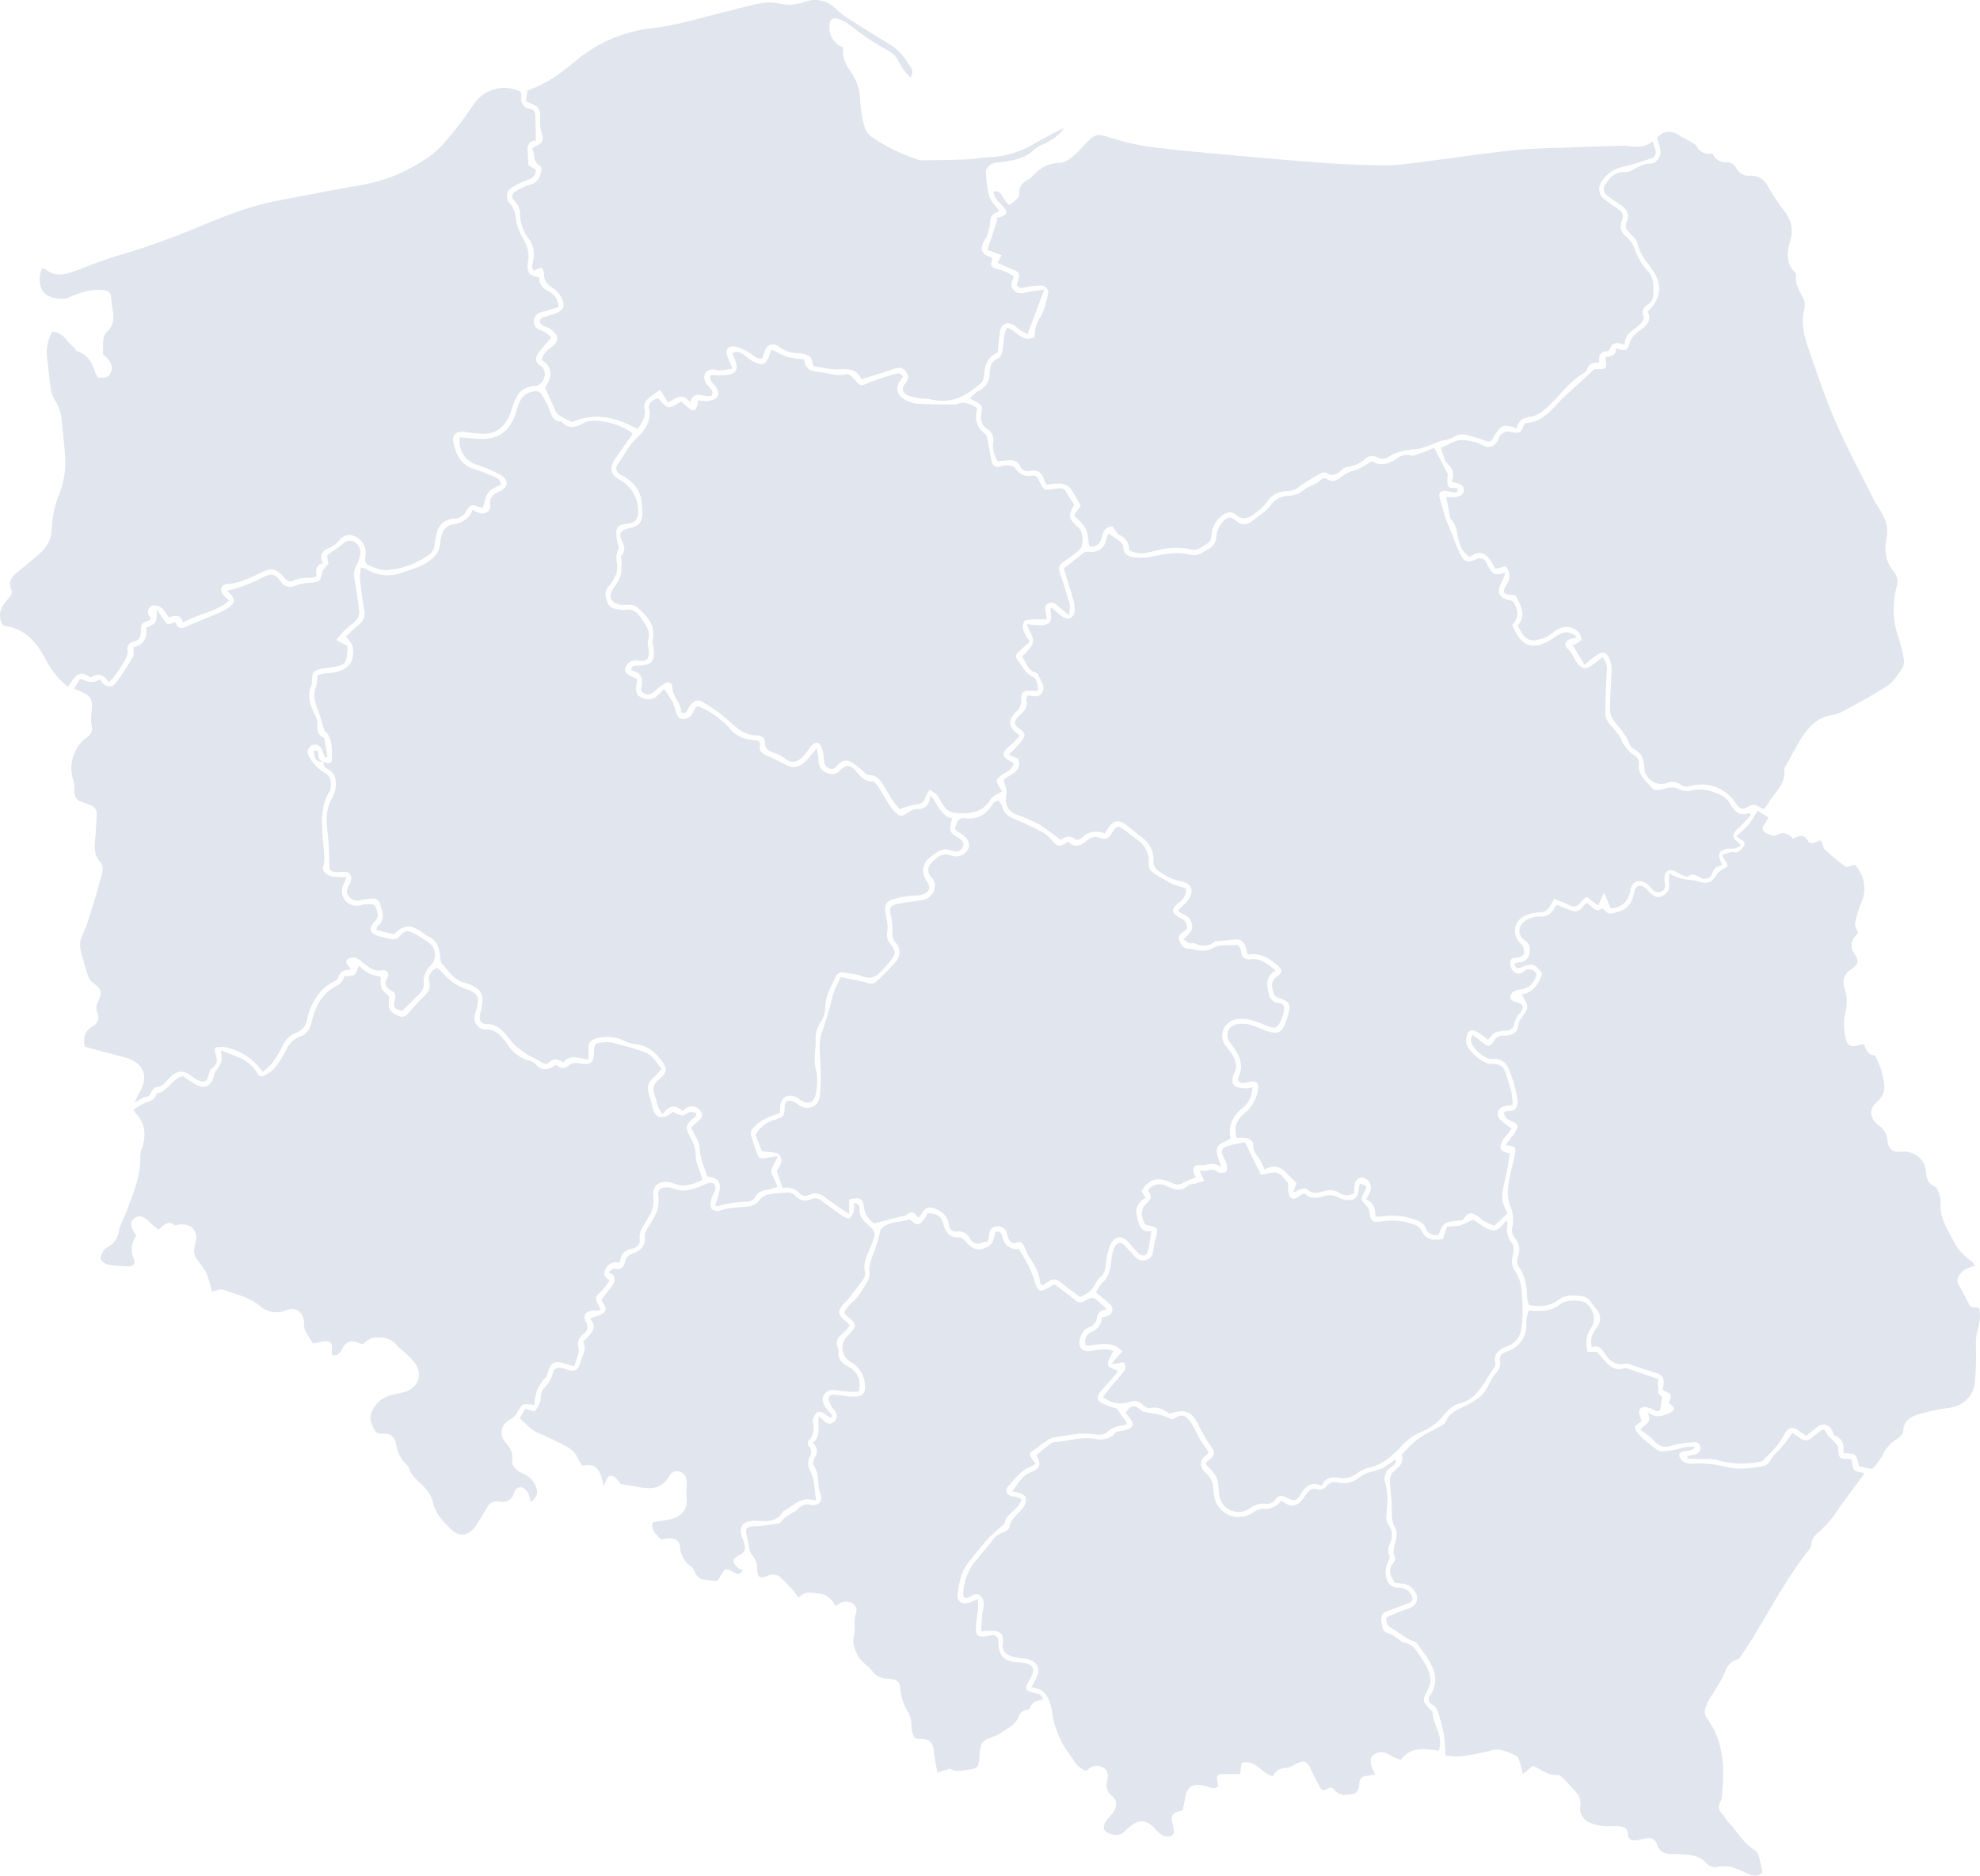 <svg id="poland-map" xmlns="http://www.w3.org/2000/svg" width="576" height="545.708" viewBox="0 0 576 545.708">
  <path id="zachodnio-pomorskie" d="M19.676,183.847l2.047,2.032c.247.314.439.827.748.912,3.125.852,4.305,3.325,5.227,6.06a9.418,9.418,0,0,0,.794,1.481c1.641.255,3.031.181,3.736-1.4.765-1.716-.1-3.646-2.221-5.226a37.01,37.01,0,0,1,.043-4.185,3.935,3.935,0,0,1,.983-2.389c1.941-1.679,2.15-3.735,1.8-6.032a36.642,36.642,0,0,1-.5-3.881c-.075-1.664-.892-2.142-2.48-2.285-3.554-.319-6.728.748-9.866,2.177-1.874.853-5.656.146-7.036-1.238-1.556-1.56-1.883-4.893-.689-7.235.279.059.642.03.846.2,2.808,2.291,5.733,1.675,8.775.526,4.3-1.627,8.6-3.337,13.009-4.616a215.334,215.334,0,0,0,22.356-7.975c7.585-3.137,15.231-6.25,23.366-7.8,8.175-1.56,16.337-3.2,24.541-4.594a47.457,47.457,0,0,0,17.538-6.842,27.119,27.119,0,0,0,6.078-4.877A119.615,119.615,0,0,0,137.747,115a10.657,10.657,0,0,1,13.783-3.722,3.114,3.114,0,0,1,.139.849c-.235,2.143.2,3.746,2.724,4.158,1.222.2,1.322,1.367,1.353,2.4.064,2.146.1,4.293.156,6.771-1.454.019-2.618.86-2.424,2.919.125,1.327.139,2.665.215,4.25l2.2,1.258c-.025,1.842-1.023,2.557-2.516,3.066a20.122,20.122,0,0,0-4.317,2.067,2.961,2.961,0,0,0-.609,4.841,7.166,7.166,0,0,1,1.528,3.794,18.181,18.181,0,0,0,1.927,5.912c1.461,2.362,2.223,4.614,1.659,7.38a4.4,4.4,0,0,0,.422,3.133c.52.714,1.84.846,2.9,1.27-.142,1.907,1.148,3.152,2.646,3.926a5.066,5.066,0,0,1,2.934,4.606l-5.037,1.52a2.7,2.7,0,0,0-2.129,2.594,2.524,2.524,0,0,0,1.735,2.549,8.924,8.924,0,0,1,1.385.575c.83.589,1.593,1.273,2.023,1.623-1.424,1.657-2.676,2.958-3.741,4.4-1.1,1.482-1.07,2.662.308,3.673a3.007,3.007,0,0,1,1.292,3.627,3.2,3.2,0,0,1-3.058,2.465,5.757,5.757,0,0,0-4.416,2.283,15.451,15.451,0,0,0-1.91,4.3c-1.469,4.955-4.455,7.657-9.2,7.238-1.487-.132-2.983-.247-4.451-.507-2.346-.416-3.9.775-3.367,3.11.768,3.389,2.146,6.506,5.946,7.683,1.719.533,3.411,1.17,5.074,1.859,1.165.483,2.5.871,2.849,2.6-1.265.763-2.853,1.269-3.693,2.354-.891,1.152-1.071,2.854-1.594,4.413a1.978,1.978,0,0,1-.684-.049c-2.629-.951-2.881-1-4.183,1.133a4.167,4.167,0,0,1-3.665,2.156,5.012,5.012,0,0,0-4.864,4.172,13.926,13.926,0,0,0-.583,2.941,4.126,4.126,0,0,1-1.961,3.528,23.444,23.444,0,0,1-12.284,4.3,9.366,9.366,0,0,1-3.485-.773c-2.712-1.049-2.717-1.15-2.393-4.115a5.08,5.08,0,0,0-2.929-4.815c-1.989-.923-3.151-.65-4.815,1.04a7.31,7.31,0,0,1-2.247,1.93c-2.281.846-3.8,1.935-2.452,4.74-2.314.546-2,2.279-1.89,3.822a5.48,5.48,0,0,1-1.321.418c-1.886.029-3.743-.081-5.536.868-.966.51-1.823-.194-2.585-1-2.593-2.758-3.481-2.92-6.788-1.326-3.126,1.507-6.181,3.088-9.788,3.261-1.693.081-2.2,1.781-1.094,3.123a20.5,20.5,0,0,0,1.761,1.677c-4.02,3.474-9.175,3.852-13.523,6.439-.642-2.7-2.417-2.049-4.039-1.538a24.767,24.767,0,0,0-1.634-2.308c-1.044-1.169-2.909-1.526-3.772-.728-1.14,1.055-.706,2.144.076,3.206.075.1-.044.348-.074.527-2.607,1.027-2.7,1.024-2.755,3.515-.034,1.544-.576,2.476-2.08,2.845a2.159,2.159,0,0,0-1.787,2.665,4.229,4.229,0,0,1-.489,2.221,34.867,34.867,0,0,1-2.354,3.839c-.712,1.024-1.561,1.953-2.57,3.2-1.543-2.546-3.365-2.8-5.38-1.438-3.76-3.032-4.844.611-6.6,2.685a25.842,25.842,0,0,1-6.158-7.457c-2.54-4.9-5.734-9.257-11.777-10.23-1.038-.167-1.4-.9-1.638-1.887-.529-2.229.485-3.9,1.775-5.5.754-.935,1.9-1.867,1.368-3.146-1.119-2.7.5-4.106,2.248-5.555,2.083-1.732,4.232-3.394,6.211-5.238a9.458,9.458,0,0,0,3.288-6.515,32.087,32.087,0,0,1,1.82-9.709,24.929,24.929,0,0,0,2.159-10.758c-.195-3.895-.728-7.772-1.052-11.661a12.713,12.713,0,0,0-2.094-5.883,8.762,8.762,0,0,1-1.107-3.345c-.416-2.773-.669-5.571-.985-8.359a11.9,11.9,0,0,1,1.47-8.127,5.878,5.878,0,0,1,4.434,2.84" transform="translate(0 -84.546)" fill="#e1e5ee"/>
  <path id="mazowieckie" d="M1473.542,667.5c-1.281,1.323-2.5,2.713-3.859,3.951-1.631,1.488-1.607,2.533.261,3.945a6.692,6.692,0,0,1,.757.91,9.242,9.242,0,0,1-1.848.807c-.774.147-1.613-.032-2.38.135-2.195.479-2.639,1.572-1.618,3.721.117.247.23.5.431.93-1.456.379-2.557.9-2.976,2.543a2.333,2.333,0,0,1-3.465,1.133c-1.182-.647-2.169-1.34-3.558-.344-.355.255-1.306-.216-1.933-.475-.644-.266-1.2-.747-1.842-1.016-1.795-.749-2.915-.055-3.09,1.92a7.251,7.251,0,0,0,.159,1.79,1.9,1.9,0,0,1-1.073,2.236,1.965,1.965,0,0,1-2.434-.564c-.44-.408-.8-.907-1.243-1.309-2.254-2.036-4.9-1.412-5.347,1.526-.536,3.523-2.628,4.842-5.683,5.246l-1.952-4.618-1.712,3.767-3.288-2.551a8.736,8.736,0,0,0-1.779,1.553c-1.007,1.553-2.16,1.445-3.613.719-1.3-.649-2.7-1.1-4.113-1.669-.612,1.06-.984,1.759-1.407,2.423a2.784,2.784,0,0,1-2.462,1.424,15.314,15.314,0,0,0-3.518.64c-4.164,1.125-5.358,5.586-2.323,8.59.141.139.428.2.473.354a5.178,5.178,0,0,1,.521,2.409c-.142.538-1.113,1.089-1.787,1.2-1.013.167-2.223.023-2.27,1.357a4.131,4.131,0,0,0,.87,2.681,2.175,2.175,0,0,0,3.027.02c1.574-1.151,2.752-.7,3.823.8-.722,2.437-2.087,4.074-4.717,4.459a5.1,5.1,0,0,0-2.259.746,2.287,2.287,0,0,0-.712,1.754c.024.378.732.906,1.218,1.027,2.835.7,3.078,1.507,1.208,3.785a6.624,6.624,0,0,0-1.277,2.584,2.365,2.365,0,0,1-2.456,2.085c-3.339.3-3.331.389-5.209,2.706a25.063,25.063,0,0,0-3.079-2.319c-1.832-1-2.839-.432-3.164,1.58a5.278,5.278,0,0,0-.087,1.494c.294,2.265,4.766,6.175,7.016,6.175,3.023,0,3.92.656,4.723,3.411.475,1.63,1.066,3.233,1.44,4.886a28.62,28.62,0,0,1,.347,3.693,11.887,11.887,0,0,0-2.7.447,2.254,2.254,0,0,0-.839,3.879,28.018,28.018,0,0,0,3.227,2.548c-.356.49-.783,1.1-1.232,1.692a11.271,11.271,0,0,0-1.444,1.88c-1.052,2.291-.609,3.041,2.165,3.668-.423,2.428-.667,4.92-1.309,7.305-1.546,5.733-.96,6.777.58,10.138l-3.8,3.578c-.841-.371-2-.825-3.1-1.4a16.276,16.276,0,0,1-1.386-1.143c-2.421-1.634-3.111-1.487-4.758.95-5.479.486-5.479.486-6.958,4.251-1.723.2-3.146-.253-3.812-2.046-.568-1.527-1.837-1.95-3.19-2.45a19.893,19.893,0,0,0-9.74-.846,14.123,14.123,0,0,1-1.666.009c.1-2.16-.415-4.012-2.731-5.044a14.128,14.128,0,0,0,1.217-2.17,3.347,3.347,0,0,0,.163-1.966c-.455-1.4-1.894-2.379-2.932-2.133-1.449.344-1.732,1.5-1.808,2.775-.035.595-.077,1.189-.111,1.711a3.773,3.773,0,0,1-4.356-.126,5.257,5.257,0,0,0-4.314-.445c-1.711.44-3.481,1.041-5.05-.646-.309-.332-1.443-.047-2.128.169-.516.162-.924.669-1.821.786.32-.925.64-1.85.933-2.7-1.114-1.113-2.16-2.131-3.175-3.18-1.783-1.844-3.832-1.921-6.181-.752a20.541,20.541,0,0,0-1.879-3.794,4.73,4.73,0,0,1-1.333-3.794c.056-.432-1.117-1.281-1.854-1.494a10.747,10.747,0,0,0-2.909-.063c-1.139-3.253.143-5.543,2.4-7.35a10.848,10.848,0,0,0,3.719-6.687c.387-1.874-.389-2.632-2.271-2.307a19.531,19.531,0,0,1-2.315.383c-.344.017-.706-.307-1.134-.511,0-.422-.134-.872.02-1.179,1.838-3.659.137-6.578-1.9-9.45a5.876,5.876,0,0,1-1.184-2c-.442-2.287.821-3.744,3.2-4.07,2.422-.333,4.577.6,6.672,1.482,5.356,2.25,6.147.886,7.649-3.969.972-3.143.438-4.12-2.653-5.077-1.53-.474-1.633-1.641-1.866-2.775a2.95,2.95,0,0,1,1.011-3.216c2.047-1.533,2.069-2.093.2-3.682-2.414-2.051-5.006-3.632-8.39-2.9-.294-1.071-.444-1.851-.723-2.582a2.73,2.73,0,0,0-3.084-1.854q-2.391.221-4.781.454c-.4.039-.921-.036-1.167.185-1.749,1.569-3.58,1.382-5.557.507-.506-.224-1.241.1-1.78-.094a7.5,7.5,0,0,1-1.653-1.224c1.628-1.365,3.032-2.281,2.446-4.631-.564-2.265-2.682-2.187-3.993-3.6.489-.5.958-.96,1.408-1.439a10.757,10.757,0,0,0,1.782-1.985c1.484-2.726.782-4.425-2.258-5.094a15.637,15.637,0,0,1-6.72-3.148,3.1,3.1,0,0,1-1.343-2.8c.145-3.186-1.448-5.512-3.951-7.332-1.295-.942-2.547-1.945-3.781-2.968-2.171-1.8-3.918-1.571-5.438.767-.316.486-.613.985-1,1.611a5.63,5.63,0,0,0-6.667,1.218c-.434.4-1.572.708-1.873.453-1.7-1.437-3.164-.6-4.305.116-2.29-1.66-4.259-3.335-6.46-4.607a58.612,58.612,0,0,0-6.29-2.713c-2.835-1.219-3.59-3.052-3.02-6.07.208-1.1-.419-2.363-.762-4.019,1.36-1.583,5.419-2,4.21-6.2l-2.809-1.183a38.978,38.978,0,0,0,3.611-3.733c1.539-2.077,1.372-2.514-.741-4.005-1.369-.966-1.367-2.256.274-3.619,1.506-1.251,2.53-2.542,1.995-4.629-.082-.322.2-.738.358-1.239,1.581.114,3.424.878,4.354-.975.891-1.777-.558-3.223-1.1-4.779a1.453,1.453,0,0,0-.784-.872c-2.567-.614-2.8-3.185-4.044-4.521,1.19-1.536,2.921-2.824,3.154-4.342.231-1.5-1.05-3.237-1.8-5.213,1.168.1,2.109.212,3.052.251,3.674.152,4.474-.775,3.8-4.336-.032-.168.107-.368.258-.842,1.042.889,1.96,1.758,2.965,2.511,1.85,1.384,3.628.747,3.873-1.533a10.444,10.444,0,0,0-.6-3.783c-.811-2.875-1.74-5.716-2.585-8.454,2.018-1.617,3.789-3.07,5.605-4.466a2.076,2.076,0,0,1,1.341-.47c3.358.424,5.1-1.17,5.666-4.352a3.813,3.813,0,0,1,.434-.88c1.209.817,2.439,1.554,3.546,2.445a2.32,2.32,0,0,1,.716,1.539c.1,1.934,1.421,2.652,2.966,2.83a16.686,16.686,0,0,0,5.056-.081c3.85-.759,7.642-1.655,11.588-.578,1.953.533,3.439-.672,4.989-1.616a4.405,4.405,0,0,0,2.528-4.059,6.887,6.887,0,0,1,1.708-3.7c1.4-1.781,2.229-1.914,4.054-.474a3.345,3.345,0,0,0,4.632,0c1.891-1.465,4.044-2.786,5.433-4.653a6.251,6.251,0,0,1,5.085-2.639,7.555,7.555,0,0,0,4.577-1.815c1.589-1.234,3.808-1.568,5.238-3.215.193-.222,1.039-.158,1.374.074,1.559,1.08,2.9.547,4.1-.513a9.556,9.556,0,0,1,3.95-1.933c1.776-.51,3.347-1.738,5.077-2.694,2.3,1.469,4.62.929,6.693-.447,1.482-.984,2.729-1.862,4.659-1.207.71.241,1.726-.294,2.564-.586,1.313-.457,2.593-1.01,4.186-1.64l3.97,7.622a12.874,12.874,0,0,0-.1,2.877c.251,1.735,1.953.879,2.964,1.362.183,1.016-.374,1.244-1.194,1.112a22.546,22.546,0,0,0-2.355-.476c-1.605-.081-2.1.715-1.627,2.264.55,1.794,1,3.617,1.531,5.417.168.568.456,1.1.68,1.651.515,1.27,1.018,2.545,1.537,3.813a40.822,40.822,0,0,0,2.446,5.76c1.158,1.917,2.058,2.019,4.268,1.057a2.072,2.072,0,0,1,3.032.933c.3.525.532,1.085.849,1.595,1.216,1.955,1.782,2.145,4.639,1.31a13.914,13.914,0,0,1-.862,2.528c-1.858,3.129-1.009,4.966,2.661,5.617a2.126,2.126,0,0,1,.532.257c1.521,2.317,1.822,4.611-.272,6.831.381.806.685,1.542,1.065,2.237,2.418,4.435,5.834,4.973,10.763,1.652,2.791-1.88,4.095-2.354,6.262-1.01.218.135.31.473.574.9a10.367,10.367,0,0,0-1.8.3c-1.386.5-1.92,1.931-.831,2.78,1.288,1,1.694,2.411,2.481,3.648,1.557,2.448,2.885,2.662,5.167.887.836-.651,1.671-1.3,2.576-2.009a5.1,5.1,0,0,1,1.272,4.095c-.283,4-.38,8.013-.468,12.022-.051,2.334,1.761,3.715,3,5.376a12.71,12.71,0,0,1,1.551,2.116,10.03,10.03,0,0,0,3.827,4.887A2.767,2.767,0,0,1,1441,652.75c-.279,3.013,2.064,4.66,3.654,6.591,1.052,1.278,2.862.64,4.279.272a4.864,4.864,0,0,1,3.967.377,5.717,5.717,0,0,0,3.7.192c3.166-.727,5.96.345,8.667,1.608a6.6,6.6,0,0,1,2.409,2.576c1.277,2.064,2.743,3.488,5.5,2.412l.367.72" transform="translate(-964.227 -430.251)" fill="#e1e5ee"/>
  <path id="lubelskie" d="M1857.66,1158.566a10.476,10.476,0,0,1-.548-2.191c-.056-3.262-.5-6.345-2.525-9.114-.508-.694-.332-2.138-.045-3.112a4.874,4.874,0,0,0-.934-5.045,3.487,3.487,0,0,1-.744-3.347,10.4,10.4,0,0,0-.705-6.114,12.507,12.507,0,0,1-.47-5.854c.339-2.869,1.15-5.683,1.764-8.52.577-2.662.522-2.744-2.593-3.258.627-.818,1.161-1.487,1.664-2.178a18.505,18.505,0,0,0,1.511-2.2c.577-1.1.22-1.844-.97-2.353-2.135-.914-2.112-.965-2.763-2.737a3.115,3.115,0,0,1,1.023-.392c2.076.006,2.648-.407,3.005-2.29.335-1.766-2.1-9.97-3.316-11.355a4.383,4.383,0,0,0-3.995-1.547c-2.314.2-6.047-3.175-6.257-5.46-.031-.345.228-.716.522-1.559,1.094.849,2,1.511,2.862,2.23,1.562,1.309,2.284,1.354,3.286-.448a3.008,3.008,0,0,1,2.993-1.526c2.425-.068,4.088-.887,4.247-3.611a2.673,2.673,0,0,1,.63-1.315c2.419-3.162,2.448-3.51.254-7.032,3.375-.655,4.928-3.1,5.971-6.026-1.95-2.91-2.958-3.255-6.09-1.92-1.051.448-1.669.3-2.059-1.071a7.821,7.821,0,0,1,1.409-.4,2.85,2.85,0,0,0,2.973-2.449c.272-1.529.314-2.79-1.306-3.9-2.442-1.676-1.864-4.984.921-6.126a7.34,7.34,0,0,1,3.172-.819,4.284,4.284,0,0,0,4.571-2.674c.126-.245.433-.4.8-.717a37.726,37.726,0,0,0,4.654,1.824c1.871.477,2.649-1.414,3.873-2.391,1.583.663,2.424,3.351,4.543,1.485,2.022,2.1,1.955,1.769,4.471,1.134,3.192-.806,4.224-2.932,4.845-5.729.463-2.085,1.8-2.472,3.421-1.1.455.385.761.952,1.227,1.319,1.023.8,2.036,1.694,3.513.868,1.34-.749,2.185-1.7,2-3.362-.094-.868-.016-1.755-.016-3.185a22.857,22.857,0,0,0,2.993,1.354,30.618,30.618,0,0,0,3.429.582,9.948,9.948,0,0,1,1.935.315c2.568.967,4.114.4,5.453-1.919a4.111,4.111,0,0,1,1.635-1.456c1.834-.949,1.893-1.038.739-2.818-.21-.323-.389-.666-.817-1.405a18.431,18.431,0,0,1,2.476-.85c.675-.13,1.514.217,2.068-.065a4.63,4.63,0,0,0,1.857-1.788c.48-.866-.2-1.471-.976-1.885-.346-.183-.651-.444-1.306-.9a37.018,37.018,0,0,0,3.464-3.213,43.532,43.532,0,0,0,2.791-4.2l3.155,1.985a13.724,13.724,0,0,1-.892,1.507c-.686.854-1.181,1.862-.3,2.682a7.321,7.321,0,0,0,2.613,1.128,1.243,1.243,0,0,0,.868-.186c1.867-1.05,3.464-.614,4.9,1.008,1.615-.89,3.026-1.44,4.3.648.9,1.471,2.357.077,3.756-.126.222.486.474.984.674,1.5.106.276.016.708.194.865a75.143,75.143,0,0,0,6.236,5.229c.546.384,1.853-.311,2.81-.512a10.086,10.086,0,0,1,1.784,11.12,28.738,28.738,0,0,0-1.723,5.969c-.145.769.479,1.683.83,2.771a11.552,11.552,0,0,0-1.355,1.681,3.834,3.834,0,0,0,.261,4.227c1.443,2.268,1.3,3.207-.936,4.689a4.4,4.4,0,0,0-1.86,5.516,12.787,12.787,0,0,1,.068,7.614,17,17,0,0,0,.161,6.556c.4,2.6,1.66,3.121,4.305,2.207a5.971,5.971,0,0,1,1.033-.141c.733,1.38,1.036,3.341,3.267,3.19.6,1.347,1.253,2.672,1.764,4.051a23.4,23.4,0,0,1,.585,2.642c.648,2.678.542,4.928-1.872,7.013-2.366,2.044-2.007,4.724.558,6.689a5.867,5.867,0,0,1,2.595,4.448c.254,2.687,1.542,3.476,4.359,3.206,3.1-.3,6.488,2.209,6.751,5.262.181,2.094.371,3.919,2.642,4.89.586.251.956,1.243,1.211,1.97a6.667,6.667,0,0,1,.485,2.652c-.337,4.064,1.63,7.255,3.457,10.646a15.889,15.889,0,0,0,5.543,6.47c.374.231.571.748.989,1.325-.661.211-1.1.377-1.558.495-2.137.553-4.269,3.111-3.3,4.826,1.172,2.072,2.3,4.129,3.33,6.277.259.541,1.78.478,2.738.7.63,2.46-.023,4.755-.6,7.2-.608,2.555-.208,5.344-.3,8.03-.073,2.2-.11,4.406-.352,6.588-.438,3.952-3.511,6.68-7.513,7.23a52.666,52.666,0,0,0-8.8,1.868c-2.265.722-4.464,1.852-4.5,4.958-.008.744-1.006,1.7-1.781,2.172a10.769,10.769,0,0,0-4.271,4.885,21.182,21.182,0,0,1-3.021,3.9l-3.739-.761c-.371-1.157-.421-2.594-1.162-3.251-.71-.629-2.137-.448-3.425-.651.2-2.117-.016-4.21-2.639-5.139-.365-.129-.378-1.084-.686-1.573-1.149-1.826-2.827-2.07-4.517-.7-.931.751-1.855,1.511-2.987,2.433-.645-.443-1.291-.844-1.89-1.307-2.028-1.566-3.347-1.252-4.512.945a19.923,19.923,0,0,1-2.314,3.473c-1.133,1.348-2.441,2.549-4.1,4.249a24.937,24.937,0,0,1-13.253-.366c-1.465-.472-3.182-.158-4.782-.221-1.229-.048-2.458-.123-3.687-.185q-.012-.345-.025-.69c.708-.159,1.423-.292,2.123-.483a1.883,1.883,0,0,0,1.642-2.162,1.639,1.639,0,0,0-1.993-1.4,28.52,28.52,0,0,0-5.917.876c-2.286.746-3.962.635-5.6-1.348a22.321,22.321,0,0,0-3.929-3.073c.951-1.653,3.82-2.008,2.021-5.272,2.439,1.971,4.344,1.19,6.18.418,2.015-.848,2-1.562.075-3.03.2-.786.775-1.768.5-2.308-.341-.661-1.4-.952-2.275-1.48.081-.6.193-1.275.259-1.955a2.557,2.557,0,0,0-2.036-2.911c-2.477-.8-4.939-1.648-7.418-2.445a3.691,3.691,0,0,0-1.755-.319c-3.027.673-4.782-1.108-6.153-3.29-.871-1.387-1.816-2.06-3.518-1.522a5.617,5.617,0,0,1,.921-4.957c1.606-2.085,2.251-4.052.133-6.4-1.189-1.316-1.766-3.25-3.842-3.477-2.392-.262-4.847-.558-6.948,1.077-2.514,1.957-5.336,2.045-8.574,1.511" transform="translate(-1412.878 -778.866)" fill="#e1e5ee"/>
  <path id="warmińsko-mazurskie" d="M1213.861,245.529a13.189,13.189,0,0,1,2.38-2.066,5.56,5.56,0,0,0,3.383-5.234c.067-1.831.427-3.548,2.536-4.351.546-.208.971-1.212,1.108-1.917.322-1.664.394-3.374.657-5.052a10.119,10.119,0,0,1,.709-1.9c2.836.773,4.429,4.53,8.063,2.7a10.031,10.031,0,0,1,1.635-5.8c1.217-1.843,1.6-4.265,2.216-6.469a2.039,2.039,0,0,0-2.05-2.68,19.091,19.091,0,0,0-4.464.468c-.926.191-1.737.506-2.569-.6.132-.429.328-.965.461-1.516.5-2.076.249-2.4-1.861-3.158-1.367-.489-2.669-1.159-4.164-1.82l1.18-2.212-4.139-1.562,2.88-8.721-.4-.179c.144-.13.267-.327.435-.381,3.174-1.008,3.345-1.726.919-4.123-.982-.97-2.032-1.881-1.969-3.609,1.821-.25,2.261,1.018,2.917,2.113.42.7,1.407,1.872,1.58,1.78a10.686,10.686,0,0,0,2.658-2.138c.278-.3.193-.96.221-1.459a4.14,4.14,0,0,1,2.087-3.454,7.919,7.919,0,0,0,1.713-1.212c2.189-2.393,4.679-3.924,8.1-3.922,1.154,0,2.4-.9,3.436-1.638a21.525,21.525,0,0,0,2.792-2.714c4.552-4.716,4.191-4.274,9.514-2.645a67.436,67.436,0,0,0,10.832,2.362c6.455.855,12.949,1.428,19.436,2.022,9.589.879,19.181,1.74,28.782,2.476,5.4.414,10.825.642,16.244.8a60.711,60.711,0,0,0,9.012-.278c10.458-1.267,20.879-2.867,31.349-4.015,5.775-.634,11.62-.646,17.436-.888,4.711-.2,9.425-.32,14.138-.468a12.98,12.98,0,0,1,1.8.032c2.581.281,5.17.672,7.631-1.307l.785,2.483a1.859,1.859,0,0,1-1.213,2.439,75.838,75.838,0,0,1-8.741,2.6c-2.5.539-5.695,3.042-6.279,5.468a3.579,3.579,0,0,0,1.329,3.765,44.5,44.5,0,0,0,3.889,2.815c1.64,1.092,1.9,1.789,1.2,3.681a3.74,3.74,0,0,0,1.322,4.473,8.423,8.423,0,0,1,2.657,4.165,18.729,18.729,0,0,0,3.6,5.809c2.032,2.257,1.69,4.823,1.584,7.374a3.247,3.247,0,0,1-1.332,2.229c-1.766,1.143-2.22,2.479-1.243,4.024-1.235,3.312-5.808,3.622-5.714,7.875-1.966-.754-3.7-.969-4.383,1.44-.055.193-.487.382-.753.4-2.029.1-2.469,1.39-2.259,3.326-1.652-.092-3.065.175-3.563,2a2.178,2.178,0,0,1-1,1.082c-4.68,2.758-7.462,7.546-11.639,10.826a7.628,7.628,0,0,1-3.328,1.747c-2.284.317-4.078.947-4.424,3.524-3.645-1.46-4.78-1.039-6.64,2.312-.97,1.748-1.1,1.748-3.058,1.042-1.5-.542-3.05-.938-4.579-1.394a4.993,4.993,0,0,0-4.286.6c-1.151.693-2.65.788-3.97,1.221-2.277.747-4.495,2.014-6.811,2.215-3.036.262-5.8.732-8.374,2.483a3.445,3.445,0,0,1-2.862-.08,3.133,3.133,0,0,0-3.615.434,8.9,8.9,0,0,1-5.117,2.325,2.745,2.745,0,0,0-1.574.792c-1.327,1.253-2.636,2.162-4.51.977a1.7,1.7,0,0,0-1.455.013,65.9,65.9,0,0,0-6.39,3.894,5.379,5.379,0,0,1-3.189,1.344c-2.6.07-4.841.808-6.348,3.292a14.49,14.49,0,0,1-3.254,3.066c-1.806,1.53-3.626,2.354-5.82.465a2.75,2.75,0,0,0-3.625.168,7.572,7.572,0,0,0-3.307,5.175c-.133,1.2.011,2.374-1.292,3.122-1.467.843-2.777,2.208-4.644,1.738-4.37-1.1-8.565-.187-12.744.939a8.158,8.158,0,0,1-5.349-.709,4.463,4.463,0,0,0-2.893-4.482c-.765-.341-1.165-1.5-1.825-2.421-2.122-.131-2.786,1.386-3.229,3.1s-1.235,2.95-3.658,2.662c-.3-1.663-.285-3.548-1.016-5.076-.72-1.5-2.2-2.644-3.406-4.017l1.957-2.625a44.165,44.165,0,0,0-3.026-5.208,4.453,4.453,0,0,0-2.811-1.349,18.864,18.864,0,0,0-3.956.334,4.148,4.148,0,0,1-.795-1.194c-.522-2.244-1.82-3.212-4.141-2.842a2.49,2.49,0,0,1-2.837-1.267c-.86-1.89-2.371-1.9-4.032-1.754-.794.07-1.59.122-2.55.2a8.08,8.08,0,0,1-1.355-5.3,3.753,3.753,0,0,0-1.768-4.1,3.971,3.971,0,0,1-1.675-4.216c.37-2.638.383-2.635-1.957-3.868-.261-.137-.507-.3-1.339-.806" transform="translate(-931.701 -129.659)" fill="#e1e5ee"/>
  <path id="podlaskie" d="M1882.235,171.209a3.94,3.94,0,0,0,4.057,2.588,3.059,3.059,0,0,1,2.9,1.784,4.006,4.006,0,0,0,3.987,2.172c2.568-.1,4.178,1.065,5.4,3.455a62.3,62.3,0,0,0,5.036,7.408,9.169,9.169,0,0,1,1.181,8.3c-.842,3.028-1.269,6.142,1.286,8.756a1.555,1.555,0,0,1,.471,1.07c-.312,2.584,1.048,4.582,2.124,6.727a4.387,4.387,0,0,1,.324,2.9c-1.141,4.011-.169,7.811,1.111,11.507,2.5,7.2,4.9,14.464,7.926,21.448,3.264,7.532,7.166,14.789,10.858,22.132,1.073,2.134,2.61,4.058,3.5,6.255a9.2,9.2,0,0,1,.558,4.94c-.728,3.745-.623,7.112,1.993,10.2a4.768,4.768,0,0,1,.866,4.549,24.363,24.363,0,0,0,.491,14.514,49.22,49.22,0,0,1,1.53,6.115,4.252,4.252,0,0,1-.268,2.857c-1.278,1.885-2.569,4-4.391,5.227-3.9,2.626-8.112,4.789-12.244,7.053a12.324,12.324,0,0,1-3.916,1.506c-4.831.736-7.378,4.143-9.63,7.917-1.333,2.234-2.538,4.545-3.794,6.824-.192.348-.544.739-.5,1.068.577,4.344-2.938,6.751-4.689,9.983a11.713,11.713,0,0,1-1.185,1.508,9.025,9.025,0,0,1-1.64-.726,2.305,2.305,0,0,0-2.759.005c-1.951,1.052-2.621.82-3.751-.841a11.738,11.738,0,0,0-12.93-5.146c-1.142.261-2.169.439-3.123-.337a3.744,3.744,0,0,0-3.906-.515,5.011,5.011,0,0,1-6.722-4.63c-.146-2.33-.79-4.051-2.909-5.174a3.113,3.113,0,0,1-1.4-1.518c-.966-2.7-2.931-4.683-4.612-6.892a5.7,5.7,0,0,1-1.053-3.292c.042-3.8.375-7.59.473-11.387a8.1,8.1,0,0,0-.611-3.183c-.826-2.02-1.929-2.311-3.755-1.073-1.128.765-2.153,1.682-3.528,2.771l-3.517-5.906c.227-.018.681.078.956-.1.635-.411,1.637-.935,1.661-1.452a3.268,3.268,0,0,0-1.074-2.271c-2.089-1.842-4.859-1.7-7.383.512a8.9,8.9,0,0,1-4.213,1.93,3.828,3.828,0,0,1-4.561-1.876c-.438-.66-.814-1.36-1.3-2.182,2.746-3.146.862-5.929-.535-8.707a3.686,3.686,0,0,0-.709-.211c-3.153-.156-3.447-.713-1.748-3.453,1.043-1.682.719-3.222-.448-4.973l-3.046.823c-1.586-2.886-3.128-6.5-7.461-3.515-2.224-1.4-2.91-3.5-3.386-5.657-.409-1.86-.532-3.8-2.014-5.234a1.053,1.053,0,0,1-.271-.529c-.391-2.006-.765-4.015-1.144-6.029,3.4.323,5-.286,5.118-1.94.092-1.262-.87-1.948-3.6-2.47.886-2.027.552-3.616-1.152-5.277-1.1-1.069-1.332-3.023-1.951-4.575,1.935-.843,3.587-1.934,5.371-2.228,1.587-.262,3.332.3,4.982.623a10.093,10.093,0,0,1,1.9.9c1.952.853,3.2.463,4.272-1.356.355-.6.472-1.445.967-1.833a3.448,3.448,0,0,1,2.325-.89c3.317.642,3.3.722,4.446-2.15.157-.1.317-.3.486-.306,5.71-.311,8.249-5.136,11.907-8.36,1.642-1.448,3.256-2.929,4.872-4.407,1.086-.993,2.151-2.009,3.1-2.9,1.085-.075,2.446.2,3.222-.356.486-.345.091-1.929.091-3.162,1.27-.27,3.19-.152,2.955-2.529,3.261.866,3.34.777,4.205-2.1a5.072,5.072,0,0,1,1.337-1.874,17.106,17.106,0,0,1,2.082-1.717c1.769-1.311,2.794-2.859,1.639-4.993,4.12-4.03,4.383-8.05,1.078-12.653-1.62-2.256-3.5-4.334-4.021-7.3-.2-1.109-1.46-2.083-2.358-3-.918-.938-1.373-1.753-.794-3.156.881-2.136.141-3.731-1.875-5.035-1.257-.813-2.489-1.672-3.681-2.579a2.316,2.316,0,0,1-.545-3.453c1.273-1.84,2.727-3.468,5.288-3.433a4.757,4.757,0,0,0,2.306-.5c1.749-.982,3.38-1.944,5.551-2.015,1.9-.062,3.141-2.345,2.7-4.226-.247-1.064-.583-2.108-.877-3.152,1.634-2.257,4.243-2.421,6.865-.512.693.5,1.543.788,2.282,1.237.828.5,1.914.9,2.354,1.659a3.808,3.808,0,0,0,4.577,2.027" transform="translate(-1384.067 -126.623)" fill="#e1e5ee"/>
  <path id="dolnoślaskie" d="M289.067,1238.737a16.278,16.278,0,0,1-2.252,2.518c-1.8,1.267-1.9,2.922-1.422,4.792.3,1.161.736,2.292.955,3.465.62,3.322,2.544,4.188,5.295,2.311.245-.167.468-.366.778-.612a7.826,7.826,0,0,0,2.609,1.081c.787.021,1.561-.819,2.4-1.01a4.619,4.619,0,0,1,1.807.371c-.108.5-.082.763-.2.867-3.242,2.854-3.219,2.839-1.364,6.606a9.448,9.448,0,0,1,1.36,5.149,9.142,9.142,0,0,0,.795,3.149c.339,1.128.727,2.241,1.182,3.632-2.8,1.18-5.273,2.41-8.169,1.089a4.449,4.449,0,0,0-.568-.2c-3.575-1.075-6.069.586-5.595,4.246.352,2.715-.7,4.663-1.964,6.683-1.075,1.712-2.238,3.319-1.97,5.529.2,1.655-1.156,2.437-2.354,2.7a3.774,3.774,0,0,0-3.329,4.1,3.5,3.5,0,0,0-4.373,1.978c-.654,1.315-.053,2.3,1.322,3.126a24.883,24.883,0,0,1-2.477,3.176c-1.838,1.7-1.906,1.667-.809,3.961.166.347.314.7.629,1.41-.82.1-1.423.235-2.029.25-2.269.057-3.267,1.268-2.23,3.254.875,1.677.3,2.638-.822,3.643a3.415,3.415,0,0,0-1.334,3.856c.358,1.529-.708,3.391-1.225,5.435-1.123-.329-1.951-.543-2.761-.813-2.917-.975-4.071-.4-4.923,2.466-.143.481-.146,1.1-.457,1.419a10.752,10.752,0,0,0-3.408,8.21c-3.509-.552-3.637-.438-5.12,2.255a4.543,4.543,0,0,1-1.786,1.789c-2.73,1.386-3.619,4.327-1.678,6.654,1.323,1.587,2.338,2.963,2.038,5.293-.228,1.773,1.351,3.039,2.959,3.833a7.592,7.592,0,0,1,3.751,3.336c1.032,2.079.572,3.906-1.4,5.017a8.628,8.628,0,0,0-.517-2.318,3.963,3.963,0,0,0-1.709-1.826,1.838,1.838,0,0,0-2.435,1.226c-.711,2.615-2.388,3.148-4.794,2.774a2.918,2.918,0,0,0-3.019,1.579c-.727,1.2-1.45,2.4-2.191,3.593a18.636,18.636,0,0,1-1.644,2.508c-2.088,2.382-4.545,2.6-6.783.409-2.352-2.3-4.617-4.631-5.325-8.168a10.2,10.2,0,0,0-2.839-4.457c-1.506-1.595-3.346-2.859-4.054-5.094a2.982,2.982,0,0,0-.878-1.21,9.553,9.553,0,0,1-2.793-5.491c-.548-2.563-1.457-3.373-3.52-3.366-1.167,0-2.218.092-2.838-1.115-.781-1.522-1.618-3.02-.973-4.847a8.292,8.292,0,0,1,6.293-5.4c1.163-.3,2.362-.471,3.5-.83,3.958-1.243,5.288-4.9,2.966-8.337a19.544,19.544,0,0,0-2.685-2.823c-.858-.838-1.854-1.547-2.64-2.444-1.879-2.144-4.373-2.431-6.883-2.1-1.108.145-2.094,1.22-3.177,1.9a9.317,9.317,0,0,0-2.865-.921c-1.383-.018-2.3,1-2.958,2.247-.555,1.054-1.175,2.172-2.861,1.744-.575-1.26.652-3.405-1.139-3.9-1.286-.357-2.86.32-4.474.561-.679-1.1-1.6-2.387-2.293-3.788a6.086,6.086,0,0,1-.314-2.309c-.158-2.979-2.328-4.7-5.084-3.643a7.131,7.131,0,0,1-7.8-1.223c-3.076-2.543-7.007-3.348-10.648-4.684-.848-.311-2.04.315-3.294.551a34.136,34.136,0,0,0-1.55-5.312c-.75-1.611-2.07-2.946-3.015-4.48-.837-1.359-.648-2.773-.229-4.331.985-3.664-1.353-5.988-5.115-5.314-.293.052-.71.261-.86.14-2-1.631-3.267.005-4.761,1.281-.975-.828-1.933-1.527-2.754-2.361-1.543-1.568-2.834-1.94-4.14-1.047-1.336.913-1.394,2.258-.172,4.208.158.252.35.482.636.871a6.871,6.871,0,0,0-.65,7.006c.529,1.177-.477,2.1-1.837,2.01a43.264,43.264,0,0,1-5.64-.518,3.247,3.247,0,0,1-2.242-1.617c-.221-.735.447-1.829.927-2.648.276-.471.95-.71,1.447-1.05a6.073,6.073,0,0,0,2.876-4.312c.314-1.922,1.476-3.692,2.157-5.568,1.934-5.332,4.341-10.549,4.1-16.435a5.763,5.763,0,0,1,.419-2.046c1.311-3.784,1.15-7.3-1.749-10.37a4.831,4.831,0,0,1-.568-1.06,20.986,20.986,0,0,1,3.4-2.014c1.441-.527,2.9-.835,3.191-2.663,3.35-.508,4.5-4.426,7.775-5.051a31.937,31.937,0,0,0,3.993,2.573c2.506,1.149,4.17.22,4.9-2.468a4.42,4.42,0,0,1,.464-1.392c2.039-2.894,2.052-2.884,1.653-6.2,3.824,1.542,7.728,2.387,10.118,5.969,1.215,1.822,1.449,1.962,3.313.869a8.431,8.431,0,0,0,2.468-2.1,34.037,34.037,0,0,0,3.049-4.825,7.4,7.4,0,0,1,4.179-4.038,4.989,4.989,0,0,0,3.209-4.017c1.033-4.657,3.111-8.639,7.67-10.858a4.025,4.025,0,0,0,1.261-1.253,8.244,8.244,0,0,0,.686-1.363c.995-.1,2.149.094,2.863-.379.645-.427.807-1.582,1.286-2.647a18.126,18.126,0,0,0,2.866,2.22,18,18,0,0,0,3.58,1.01,8.848,8.848,0,0,0,.084,3.118c.347.942,1.4,1.624,2.3,2.589-.034.659-.141,1.549-.114,2.434.061,1.959,1.557,2.714,3.062,3.317,1.537.617,2.345-.522,3.211-1.539,1.156-1.358,2.351-2.693,3.632-3.932s2.321-2.344,1.864-4.405a3.388,3.388,0,0,1,2.326-4.164,11.343,11.343,0,0,1,1.492,1.3,15.1,15.1,0,0,0,7.055,4.879c3.374,1.145,3.864,2.6,2.8,6.083a7.326,7.326,0,0,0-.521,2.6,3.364,3.364,0,0,0,3.481,3.054,5.427,5.427,0,0,1,4.389,2.2,16.876,16.876,0,0,1,1.736,2.079,10.63,10.63,0,0,0,6.6,4.87,2.8,2.8,0,0,1,1.31.693c1.888,2.125,3.919,2.19,6.18.375,1.326,1.16,2.545,1.354,3.965.026a3.6,3.6,0,0,1,2.734-.424c3.334.633,4.322-.031,4.387-3.242.049-2.427.3-2.706,2.72-2.852a7.738,7.738,0,0,1,2.4.04c3.272.875,6.585,1.668,9.744,2.86,2.1.792,3.234,2.876,4.769,4.823" transform="translate(-96.63 -927.759)" fill="#e1e5ee"/>
  <path id="pomorskie" d="M677.462,124.8c-6.119-3.354-12.173-4.913-18.977-1.985-1.158-.606-2.679-1.291-4.066-2.183a4.1,4.1,0,0,1-1.061-1.752c-.876-1.892-1.709-3.8-2.732-6.093,1.708-2.588,2.766-5.606-.972-8.046a5.7,5.7,0,0,1,2.7-3.62c2.535-1.882,2.466-3.632-.187-5.359-.748-.487-1.666-.714-2.414-1.2a1.569,1.569,0,0,1-.66-1.192,1.547,1.547,0,0,1,.892-1.008c1.119-.432,2.317-.656,3.44-1.077,2.7-1.012,3.245-2.275,1.884-4.837a7.256,7.256,0,0,0-2.359-2.6c-1.634-1.056-2.8-2.178-2.588-4.314.047-.484-.445-1.022-.746-1.655l-2.307.835c-.189-.371-.427-.624-.424-.876a8,8,0,0,1,.206-1.779,7.6,7.6,0,0,0-1.395-6.821,11.837,11.837,0,0,1-2.339-6.726,5.583,5.583,0,0,0-1.61-4.066,1.577,1.577,0,0,1,.346-2.754,14.63,14.63,0,0,1,4.035-1.919c2.294-.536,2.982-2.176,3.425-4.091.1-.44,0-1.285-.248-1.391-2.34-1-1.493-3.361-2.441-5.1.522-.312.923-.573,1.343-.8,1.815-.977,1.97-1.422,1.489-3.31a13.052,13.052,0,0,1-.538-3.5c.113-4.281.129-4.334-4.076-6.094l.378-3.2c5.476-1.774,9.9-5.072,14.238-8.723a42.105,42.105,0,0,1,22.741-9.459c6.225-.714,12.152-2.565,18.178-4.062,4.277-1.062,8.529-2.247,12.844-3.119a14.688,14.688,0,0,1,5.363.087,12.357,12.357,0,0,0,6.809-.3c3.9-1.5,7.233-.628,10.141,2.341a17.026,17.026,0,0,0,3.093,2.375c4.062,2.568,8.141,5.112,12.254,7.6,2.592,1.566,4.212,3.981,5.808,6.41a2.3,2.3,0,0,1-.05,3.037,15.92,15.92,0,0,1-3.5-4.732,6.374,6.374,0,0,0-2.531-2.765,76.334,76.334,0,0,1-11.461-7.6,11.246,11.246,0,0,0-3.664-1.931c-1.5-.431-2.267.345-2.356,1.88a6.275,6.275,0,0,0,4.022,6.511c-.449,2.738.744,5.072,2.353,7.295a15.169,15.169,0,0,1,2.574,8.483,33.324,33.324,0,0,0,1.194,7.1,6.078,6.078,0,0,0,2.127,3.12,52.4,52.4,0,0,0,13.413,6.579,5.188,5.188,0,0,0,1.784.25c4.314-.081,8.63-.139,12.94-.326,2.3-.1,4.588-.569,6.89-.654a27.239,27.239,0,0,0,12.213-3.855c2.857-1.573,5.7-3.177,8.677-4.565-1.337,2.226-3.489,3.4-5.645,4.558a10.258,10.258,0,0,0-2.643,1.389c-2.946,3.088-6.816,3.526-10.7,4.042a5.287,5.287,0,0,0-2.3.609c-.646.457-1.444,1.347-1.407,2a31.624,31.624,0,0,0,1.024,7.392c.462,1.52,1.9,2.744,2.893,4.1-2.528,1.253-2.515,1.36-2.775,4.28a14.9,14.9,0,0,1-.991,3.344,7.319,7.319,0,0,1-.616,1.031c-1.437,2.633-.828,3.949,2.318,5.022-.564,2.843-.544,2.761,2.669,3.552a18.429,18.429,0,0,1,3.506,1.755,1.537,1.537,0,0,1-.1.758c-.629,1.169-.795,2.317.178,3.34,1.024,1.076,2.278.968,3.635.64,1.5-.363,3.062-.495,5.254-.827l-4.891,13c-.6-.346-1.35-.731-2.05-1.187-.755-.491-1.417-1.147-2.209-1.557-1.887-.977-3.4-.2-3.714,1.907-.293,1.98-.463,3.979-.709,6.169-2.892,1.181-3.763,3.687-3.949,6.651a3.409,3.409,0,0,1-.829,2.161c-4.126,3.723-8.679,6.265-14.557,4.831-1.054-.257-2.191-.154-3.269-.335a14.832,14.832,0,0,1-3.46-.841c-1.6-.7-2.013-2.032-.895-3.381s1.151-2.453.116-3.734c-1.014-1.255-2.164-1.01-3.517-.533-2.912,1.028-5.885,1.881-9.136,2.9.183.063-.1.053-.167-.07-1.346-2.675-3.484-3.007-6.3-2.79-2.523.195-5.119-.563-7.583-.888-.365-1.062-.42-2.215-1.018-2.713a5.189,5.189,0,0,0-3.007-1.058,9.771,9.771,0,0,1-6.156-1.969c-1.582-1.239-3.3-.539-4.051,1.375-.28.711-.483,1.452-.688,2.078-1.8.307-2.555-.948-3.645-1.574a12.779,12.779,0,0,0-4.3-1.856c-2.115-.3-2.916,1.023-2.149,3,.388,1,.83,1.977,1.449,3.441-1.537.21-2.656.425-3.785.493-.582.035-1.179-.282-1.77-.285-2.346-.013-3.35,1.857-2.237,3.937.625,1.167,2.344,1.782,1.84,3.563-1.955,1.247-5.214-2.14-6.4,2.088-2.2-3.008-4.268-1.193-6.385.067l-2.342-3.7a26.039,26.039,0,0,0-3.586,2.652,3.443,3.443,0,0,0-1.057,2.594c.673,2.507-.5,4.229-1.986,6.124" transform="translate(-492.06 0.001)" fill="#e1e5ee"/>
  <path id="łódzkie" d="M1013.009,1130.024c-.639.156-1.223.267-1.786.442a2.535,2.535,0,0,1-3.319-1.191,3.708,3.708,0,0,0-3.946-2.132c-1.5.206-2.12-.984-2.317-2.249-.354-2.269-1.849-3.485-3.773-4.319-1.964-.851-2.973-.462-4.165,1.49-.156.256-.312.513-.482.76a2.641,2.641,0,0,1-.423.324c-.846-1.286-1.875-2.278-3.448-.836-.327.3-.933.3-1.415.429-2.481.64-4.963,1.275-7.959,2.044a6.325,6.325,0,0,1-2.982-4.806c-.292-2.542-1.269-2.868-4.293-2.153v4.193c-1.017-.637-1.669-1.009-2.283-1.437-1.644-1.148-3.3-2.286-4.9-3.493a4.012,4.012,0,0,0-4.233-.657c-1.015.434-2.013.572-2.79-.262a5.386,5.386,0,0,0-5.154-1.661l-1.735-5.089c.991-1.259,2.1-3.16.723-4.616-.848-.9-2.9-.662-5.019-1.044l-1.876-4.752a9.455,9.455,0,0,1,5.732-4.409c2.665-.9,2.659-.914,2.771-3.7a4.7,4.7,0,0,1,.109-.89,3.131,3.131,0,0,1,.313-.609c1.335-.726,2.381-.044,3.465.782,2.588,1.971,5.778.922,6.326-2.32a50.282,50.282,0,0,0,.237-7.744c.041-3.593-.767-7.451.29-10.708a92.571,92.571,0,0,0,3.142-10.481c.38-1.909,1.492-3.672,2.4-5.8,2.682.556,5.249.925,7.7,1.669a2.444,2.444,0,0,0,2.734-.387,76.809,76.809,0,0,0,5.646-5.788,4.126,4.126,0,0,0-.1-5.545,4.435,4.435,0,0,1-.885-3.6,17.179,17.179,0,0,0-.53-4.408c-.4-2.235-.084-2.847,2.172-3.272,2.321-.438,4.671-.729,7-1.105a4.087,4.087,0,0,0,3.537-3.238,2.94,2.94,0,0,0-.632-3.029c-1.618-1.847-1.51-3.293.194-4.944,1.447-1.4,2.874-2.656,5.275-1.736a4.008,4.008,0,0,0,5.068-2.054c.581-1.5-.244-3.114-2.279-4.353-.77-.468-1.811-.828-1.5-1.94.354-1.249.951-2.738,2.545-2.519,3.921.54,6.565-1.079,8.478-4.349.212-.362.819-.494,1.441-.844.426.63,1.006,1.131,1.122,1.724.374,1.911,1.6,2.856,3.282,3.576,2.823,1.2,5.617,2.5,8.343,3.9a9.48,9.48,0,0,1,2.684,2.265c1.843,2.138,2.271,2.249,4.889.552,1.976,2.08,3.876,1.109,5.661-.453a3.212,3.212,0,0,1,3.323-.688c2.17.63,2.617.384,3.869-1.58,1.241-1.947,1.717-2.036,3.479-.682,1.35,1.037,2.721,2.046,4.068,3.087a7.458,7.458,0,0,1,3.008,5.023c.193,1.459-.336,3.187,1.107,4.182a48.943,48.943,0,0,0,5.894,3.463,23.649,23.649,0,0,0,3.853,1.2,4.351,4.351,0,0,1-1.936,4.1c-2.577,2.076-2.438,3.172.587,4.713a2.775,2.775,0,0,1,1.639,3.083,6.416,6.416,0,0,1-1.007.813c-.983.538-1.617,1.218-1.206,2.414.439,1.277.984,2.378,2.642,2.456,1.167.056,2.316.561,3.478.581a6.416,6.416,0,0,0,3.394-.569c2.329-1.5,4.88-.773,7.313-1.051.329-.037,1.117,1.123,1.138,1.747.063,1.874,1.093,2.632,2.7,2.407,3.075-.43,5.038,1.407,7.358,3.251-2.747,1.522-2.655,3.947-2.088,6.44.35,1.538,1.116,2.854,2.918,3.013,1.532.135,1.784,1.118,1.6,2.329a10.349,10.349,0,0,1-.69,2.3c-1.142,2.809-1.714,2.981-4.535,1.913-2.777-1.052-5.461-2.377-8.667-1.753a4.787,4.787,0,0,0-3.221,7.451c.636.9,1.406,1.709,1.985,2.641,1.031,1.662,1.673,3.368.733,5.381-1.593,3.408-.035,4.681,3.627,4.589a11.113,11.113,0,0,0,1.628-.31c-.233,2.364-.819,4.267-2.579,5.7-2.908,2.36-4.72,5.221-3.8,9.117-1.459,1.24-3.952,1.338-4.019,3.457-.05,1.581.8,3.19,1.348,5.149-2.061-2.234-4.385-.444-6.6-.784-1.234-.189-1.843,1.028-1.471,2.327a5.292,5.292,0,0,0,.661,1.172c-1.415.627-2.754,1.13-4.007,1.8-1.5.8-2.72-.044-3.99-.536-3.519-1.363-5.756-.6-7.878,2.855l1.228,2.005a4.3,4.3,0,0,0-2.5,5.271c.557,2.171.793,4.864,4.222,4.252-.363,2.109-.608,3.877-.984,5.615-.332,1.534-1.431,2-2.634,1.008a25.371,25.371,0,0,1-2.848-3.081c-2.17-2.495-4.473-2.2-5.7.9a20.47,20.47,0,0,0-1.1,4.942c-.206,1.63-.336,3.176-1.85,4.237a3.874,3.874,0,0,0-1.038,1.46,8.136,8.136,0,0,1-4.673,4.134c-1.86-1.4-3.8-2.8-5.665-4.289-1.176-.937-2.258-1.181-3.506-.156a12.609,12.609,0,0,1-1.788,1.044c-.286-.308-.644-.511-.655-.731-.14-2.846-1.541-5.132-3.089-7.4a22.283,22.283,0,0,1-1.391-2.95c-.459-.947-1.015-1.824-2.29-1.35-1.429.531-2.012-.384-2.5-1.417-.211-.446-.228-.98-.411-1.443a2.747,2.747,0,0,0-3.088-1.85,2.155,2.155,0,0,0-1.979,2.263,15.941,15.941,0,0,1-.478,2.107" transform="translate(-725.674 -768.844)" fill="#e1e5ee"/>
  <path id="kujawsko-pomorskie" d="M898.979,482.409c-1.9,3.236-1.752,4,1.181,6.6,1.436,1.274,1.712,5.115.306,6.487a26.915,26.915,0,0,1-3.774,2.923c-2.427,1.641-2.529,1.951-1.62,4.649.926,2.751,1.805,5.521,2.568,8.32.206.755-.087,1.647-.206,3.189-1.426-1.2-2.318-1.932-3.18-2.692-.878-.775-1.817-1.373-2.97-.671-1.09.663-.8,1.7-.556,2.7a17.342,17.342,0,0,1,.206,1.85c-1.551,0-2.9-.072-4.243.027-.834.062-2.074.136-2.368.646a3.838,3.838,0,0,0-.061,2.769,16.167,16.167,0,0,0,1.777,3.041c-1.042.936-2.006,1.772-2.938,2.643-1.388,1.3-1.383,1.689-.246,3.245,1.215,1.662,2.124,3.465,4.207,4.479,1.1.534,1.377,2.287,1.262,3.92-.717,0-1.195.039-1.665-.007-2.344-.228-3.255.379-3.146,2.687a4.009,4.009,0,0,1-1.408,3.388c-2.623,2.563-2.364,4.671,1.036,6.946a24.556,24.556,0,0,1-2.843,2.98c-2.6,1.96-2.567,3.214.31,4.625.176.086.329.22.817.554a13.235,13.235,0,0,1-1.124,1.772,5.264,5.264,0,0,1-1.258.811c-3.218,2.012-3.258,2.192-1.041,5.511-1.143.747-2.709,1.236-3.35,2.288-2.043,3.354-4.9,4.185-8.612,4.081-2.8-.078-4.045-.356-5.565-2.955-1.576-2.695-1.576-2.695-3.55-3.893a9.08,9.08,0,0,0-1.267,2.191,2.438,2.438,0,0,1-2.52,2.04,32.367,32.367,0,0,0-4.951,1.391,20.449,20.449,0,0,1-1.806-2.149c-1.008-1.5-1.855-3.1-2.82-4.623-1.029-1.627-2.059-3.166-4.4-3.136-.686.009-1.39-.958-2.078-1.487a24.515,24.515,0,0,0-3.052-2.315,2.8,2.8,0,0,0-3.57.595c-.731.747-1.337,1.835-2.752,1.286-1.549-.6-1.556-1.854-1.629-3.2a9.86,9.86,0,0,0-.623-2.93c-.57-1.5-1.654-1.738-2.768-.611-.768.777-1.307,1.776-2.023,2.612-2.59,3.023-4.161,2.561-6.167,1.045a8.554,8.554,0,0,0-2.642-1.383c-1.657-.494-2.888-1.045-2.841-3.185a2.129,2.129,0,0,0-2.341-1.926c-3.744-.059-6.146-2.334-8.693-4.721a47.739,47.739,0,0,0-7.354-5.137c-1.268-.8-2.852.012-3.867,1.87-.431.789-.523,1.814-2.2,1.311.218-2.719-2.5-4.551-2.542-7.482a1.227,1.227,0,0,0-1.982-1.018,13.736,13.736,0,0,0-2.871,2.076c-.775.748-1.51,1.337-2.625,1.072-.958-.227-1.787-.741-1.525-1.855.627-2.663-.029-4.522-2.894-5.017-.062-1.378.716-1.375,1.582-1.393,4.551-.091,5.444-1.213,4.768-5.91a4.334,4.334,0,0,1-.172-1.487c1.08-4.587-1.846-7.234-4.779-9.833a3.643,3.643,0,0,0-1.958-.465c-.89-.08-1.81.082-2.683-.065-2.757-.462-3.631-2.481-2-4.734,1.133-1.563,2.26-3.079,2.325-5.1.032-.976.056-1.953.054-2.93,0-.492-.294-1.185-.066-1.443,1.4-1.585.879-2.982.061-4.658-.882-1.808-.1-2.855,2-3.306,3.463-.745,4.418-2.119,3.988-5.731a5.478,5.478,0,0,1-.028-.6c-.034-4.368-2.239-7.283-6.038-9.21-1.543-.783-1.892-1.912-.857-3.4,1.759-2.531,3.128-5.282,5.481-7.486,2.278-2.135,4.176-4.822,3.482-8.469-.367-1.928,1.367-2.4,2.483-3.045,1.165,1.025,2.071,2.435,3.184,2.624,1.04.176,2.3-.942,3.67-1.588.6.528,1.265,1.11,1.929,1.689,1.621,1.413,2.425,1.1,2.877-1.125.056-.277.117-.552.215-1.009a8.759,8.759,0,0,0,2.362.3,5.27,5.27,0,0,0,2.917-.993c.9-.955.421-2.269-.321-3.317-.656-.927-1.97-1.532-1.381-3.31.825.039,1.691.125,2.556.111a11.342,11.342,0,0,0,2.966-.221c1.873-.549,2.379-1.6,1.817-3.451-.284-.933-.7-1.825-1.09-2.819,1.723-.673,2.846.022,3.984.94a11.314,11.314,0,0,0,2.972,1.946c2.042.758,2.871.265,3.689-1.785.25-.628.454-1.274.775-2.183a32.648,32.648,0,0,0,4.61,2.222,29.922,29.922,0,0,0,4.914.669c.14,2.566,1.678,3.546,4.246,3.725,2.658.186,5.2,1.426,8.006.624.6-.172,1.741.766,2.331,1.452,1.905,2.214,1.831,2.06,4.417.94a64.24,64.24,0,0,1,8.262-2.625c.381-.107.951.459,1.612.807a17.5,17.5,0,0,0-1.3,1.833,3.5,3.5,0,0,0,1.248,4.739A10.074,10.074,0,0,0,853.143,453c3.577.248,7.176.185,10.766.242a2.132,2.132,0,0,0,.9-.059c2.217-1.059,4,0,5.95,1.152-.808,2.926-.382,5.465,2.258,7.411.554.409.641,1.534.818,2.356.4,1.847.677,3.721,1.085,5.566a1.882,1.882,0,0,0,2.673,1.575,6.862,6.862,0,0,1,2.384-.27,2.63,2.63,0,0,1,1.777.748,4.627,4.627,0,0,0,4.875,2.228c1.276-.206,1.715.646,2.172,1.622,1.224,2.61,1.38,2.663,4.092,2.274,3.026-.434,3.016-.428,4.637,2.352.45.772.981,1.5,1.454,2.21" transform="translate(-586.454 -335.554)" fill="#e1e5ee"/>
  <path id="podkarpackie" d="M1814.656,1660.027a3.845,3.845,0,0,1-1.207-.026c-.568-.167-1.055-.612-1.623-.773-1.165-.332-2.607-.744-3.176.648-.3.734.357,1.86.642,3.065l-1.96,1.589a7.029,7.029,0,0,0,.323,1.227c.554,1.154,5.992,5.9,7.227,6.007a14.754,14.754,0,0,0,3.8-.408c1.276-.231,2.517-.653,3.793-.887a14.531,14.531,0,0,1,2.347-.022c-.729,1.3-1.8,1.068-2.67,1.2-.967.152-2.017.477-1.884,1.5a3.1,3.1,0,0,0,1.644,1.894,5.808,5.808,0,0,0,2.657.3,31.339,31.339,0,0,1,9.215.933c3.618.945,7.39.411,11.057-.218a2.868,2.868,0,0,0,1.768-1.424,11.571,11.571,0,0,1,2.656-3.152,40.052,40.052,0,0,0,3.879-5.112c.518.359,1.073.717,1.6,1.113,2.016,1.515,2.809,1.494,4.719-.145.38-.326.766-.646,1.161-.954,1.729-1.349,1.812-1.274,2.871.8.313.612,1.141.938,1.62,1.493.546.631,1.329,1.344,1.381,2.067.229,3.19.247,3.293,3.318,3.247a2.444,2.444,0,0,1,.59.152c.217,1.016.159,2.274.748,3.018.481.608,1.737.6,3.055.988-2.258,3.057-4.441,5.992-6.6,8.945-1.061,1.451-2,3-3.137,4.386a37.79,37.79,0,0,1-3.7,3.865c-.98.9-1.94,1.645-1.982,3.175a3.971,3.971,0,0,1-.955,2.122c-6.268,7.9-10.883,16.85-16.179,25.366-1.006,1.619-2.035,3.225-3.1,4.805-.388.576-.831,1.393-1.388,1.53-2.749.677-3.26,3.031-4.286,5.118-1.011,2.056-2.381,3.933-3.532,5.924a13.491,13.491,0,0,0-1.526,3.239,3.367,3.367,0,0,0,.3,2.544c5.39,7.127,5.32,15.262,4.5,23.546a4.619,4.619,0,0,1-.582,1.368,2.391,2.391,0,0,0,.412,2.78c.832,1,1.491,2.15,2.377,3.093,2.419,2.575,4.125,5.813,7.241,7.754a3.1,3.1,0,0,1,1.25,1.586c.484,1.615.776,3.287,1.149,4.953-1.486,1.438-2.958,1.035-4.5.325a26.731,26.731,0,0,0-4.432-1.82,9.314,9.314,0,0,0-3.834-.115,3.311,3.311,0,0,1-3.329-.835c-2.057-2.406-4.813-2.667-7.649-2.805-.9-.044-1.808-.02-2.711-.066-1.857-.1-3.388-.372-4.152-2.609-.679-1.989-1.776-2.243-3.887-1.855-.689.127-1.359.371-2.051.463-1.348.177-2.507-.137-2.573-1.744-.073-1.772-1.285-2.17-2.623-2.3-1.392-.132-2.818.078-4.209-.06a16.133,16.133,0,0,1-3.776-.82,4.5,4.5,0,0,1-3.258-5.144c.268-2.07-.664-3.447-1.971-4.777-.979-1-1.89-2.063-2.9-3.032-.49-.472-1.168-1.176-1.688-1.118-2.548.285-4.345-1.3-6.391-2.275a8.673,8.673,0,0,0-.986-.319l-2.791,2.349a31.737,31.737,0,0,0-.752-3.084c-.289-.811-.569-1.974-1.185-2.255-2.315-1.057-4.566-2.337-7.412-1.525a65.354,65.354,0,0,1-9.149,1.749,17.31,17.31,0,0,1-3.978-.353,60.857,60.857,0,0,0-.543-6.295,59.052,59.052,0,0,0-1.892-6.93,3.359,3.359,0,0,0-1.361-1.433,1.882,1.882,0,0,1-.686-2.846c2.673-3.891,1.345-7.422-.857-10.88-.861-1.352-1.853-2.623-2.808-3.913-.236-.318-.518-.741-.852-.825-2.592-.652-4.38-2.646-6.617-3.831-1.384-.733-1.607-1.545-1.608-3.2,1.977-.8,4.03-1.776,6.176-2.463,2.789-.893,3.621-3.123,1.851-5.449-1.138-1.5-2.38-1.975-5.555-2.072-1.072-1.841-2.31-3.664-.4-5.877a1.987,1.987,0,0,0,.461-1.66c-.889-1.84-.1-3.468.279-5.208a4.767,4.767,0,0,0-.2-3.218c-1.416-2.241-.926-4.628-1.066-6.984-.136-2.282-.437-4.558-.492-6.84a3.4,3.4,0,0,1,.782-2.384c1.589-1.406,3.393-2.57,2.631-5.136a39.8,39.8,0,0,1,4.669-4.57c2.183-1.555,4.693-2.646,7.027-4a2.971,2.971,0,0,0,1.229-1.276c.944-2.274,3.005-3.075,4.973-4.088a26.989,26.989,0,0,0,5.1-3.108,14.665,14.665,0,0,0,2.477-3.624,16.593,16.593,0,0,1,1.482-2.581c1.142-1.24,1.954-2.394,1.613-4.264-.288-1.583,1.122-2.185,2.365-2.676a7.8,7.8,0,0,0,5.2-6.125c.194-1.077.057-2.209.184-3.3a18.78,18.78,0,0,1,.6-2.384c.883.055,1.555.131,2.226.133,2.336.006,4.676-.168,6.588-1.663,1.943-1.519,4.125-1.479,6.318-1.181,2.913.4,4.842,4.664,3.357,7.2-1.839,3.136-1.949,3.714-1.361,7.56h2.73c.963,1.091,1.832,2.2,2.828,3.175,1.325,1.3,2.788,2.34,4.839,1.649a1.988,1.988,0,0,1,1.178.025c3.024,1,6.035,2.042,8.956,3.038a24.673,24.673,0,0,0,.062,3.921c.1.575.857,1.039,1.148,1.365-.219,1.315-.429,2.583-.668,4.016" transform="translate(-1331.754 -1249.511)" fill="#e1e5ee"/>
  <path id="małopolskie" d="M1226.752,1774.5c.979-.847,1.732-1.59,2.577-2.205.867-.631,1.8-1.579,2.745-1.622,3.848-.175,7.535-1.691,11.536-.942,2.008.376,4.423.335,6.083-1.737.388-.484,1.441-.448,2.195-.623,3.351-.779,3.7-1.757,1.522-4.312-.258-.3-.478-.636-.705-.942,1.6-2.193,2.327-2.34,4.315-.9.242.176.433.5.694.562,2.74.646,5.611.747,8.16,2.212.382.22,1.281-.389,1.908-.683a2.375,2.375,0,0,1,3.19.77,11.218,11.218,0,0,1,1.1,1.422c.77,1.4,1.41,2.88,2.218,4.26s1.747,2.662,2.622,3.977c-2.849,2.256-3.1,3.853-.488,6.346a5.8,5.8,0,0,1,1.792,4.221,14.825,14.825,0,0,0,.387,2.677,7.2,7.2,0,0,0,11.132,4.177,5.377,5.377,0,0,1,3-1.065,5.566,5.566,0,0,0,5.259-2.446c1.555,1.2,3.163,2.177,4.96.858a9.709,9.709,0,0,0,1.949-2.186c.973-1.34,1.826-2.581,3.894-1.8a2.743,2.743,0,0,0,2.289-.917,2.966,2.966,0,0,1,3.4-1.154,7.028,7.028,0,0,0,5.961-1.334,12.359,12.359,0,0,1,2.6-1.46c1.4-.53,2.952-.71,4.287-1.355a29.559,29.559,0,0,0,3.823-2.635c.4,1.343-.533,1.8-1.177,2.266-1.9,1.361-2.347,2.945-1.6,5.226a16.786,16.786,0,0,1,.423,5.035c.01,1.585-.276,3.172-.261,4.757a3.916,3.916,0,0,0,.734,1.9,5.242,5.242,0,0,1,.4,5.159c-.492,1.193-.964,2.384-.188,3.745.23.4-.2,1.282-.486,1.867-1.073,2.209-.867,5.14.785,6.711a3.84,3.84,0,0,0,2.435.705,3.949,3.949,0,0,1,3.5,1.965c.835,1.3.4,2.232-1.059,2.738-1.978.683-3.926,1.45-5.9,2.132-1.563.538-1.856,1.729-1.635,3.128.213,1.343.163,2.844,2.027,3.287a8.55,8.55,0,0,1,2.233,1.26c.841.515,1.617,1.371,2.512,1.516,1.812.293,2.774,1.42,3.714,2.773,1.425,2.051,2.9,4.014,3.559,6.536a5.578,5.578,0,0,1-.556,4.285c-1.676,3.249-1.64,3.385.816,5.924.205.212.567.435.571.657.051,3.442,2.76,6.316,2.111,9.9-.07.383-.143.766-.244,1.309-4-.444-8.1-1.418-11.078,2.694-.723-.271-1.469-.5-2.173-.827-.635-.292-1.209-.717-1.838-1.025a3.678,3.678,0,0,0-3.981.43c-1.174.914-.852,2.358-.434,3.632.183.56.48,1.083.9,2.016-1,.179-1.821.334-2.642.468a2,2,0,0,0-1.933,1.955c-.05,1.522-.367,3.049-2,3.282-1.691.24-3.624.668-5.029-1.038a6.242,6.242,0,0,0-1.267-.908l-2.182.919c-.276-.2-.611-.319-.736-.552-.991-1.847-2-3.688-2.891-5.585-1.173-2.5-1.936-2.789-4.408-1.536a8.194,8.194,0,0,1-2.762,1.083,4.184,4.184,0,0,0-3.87,2.443c-3.317-.682-4.974-5.109-9.137-3.83-.135,1.035-.259,1.993-.416,3.2-1.468,0-2.849.021-4.228,0-2.586-.048-2.788.184-2.259,2.671a6.72,6.72,0,0,1,.066.91c-1.173,1.088-2.346.212-3.4-.052-4.071-1.023-5.637-.075-6.265,3.967-.153.984-.4,1.953-.621,3.023-.529.158-.988.3-1.452.433a2.112,2.112,0,0,0-1.658,2.724,22.828,22.828,0,0,1,.549,2.648c.085,1.357-.731,2.006-2.1,1.837-1.645-.2-2.56-1.433-3.616-2.51-2.41-2.456-4.416-2.521-7.1-.31a9.65,9.65,0,0,0-1.347,1.2c-1.06,1.279-2.408,1.312-3.846.973-2.509-.592-3.057-2.079-1.509-4.119.6-.8,1.379-1.475,1.922-2.307,1.19-1.824,1.158-3.479-.52-4.847a3.739,3.739,0,0,1-1.33-3.964c.225-1.477.693-3.087-.939-4.081a3.643,3.643,0,0,0-4.691.557c-.131.119-.372.117-.9.267-.825-.688-2.1-1.325-2.722-2.356-1.405-2.337-3.281-4.273-4.378-6.969a26.613,26.613,0,0,1-2.4-8.071,12.867,12.867,0,0,0-1.511-4.426,4.66,4.66,0,0,0-1.9-1.755,11.3,11.3,0,0,0-2.6-.685c.49-.891.9-1.63,1.3-2.371,1.582-2.9.641-5.1-2.57-5.893-.672-.166-1.4-.083-2.085-.215a15.214,15.214,0,0,1-2.879-.737,3.011,3.011,0,0,1-2.028-3.559c.342-2.669-.638-3.639-3.334-3.679-.875-.012-1.751.072-3,.129.13-1.879.228-3.547.372-5.21.043-.495.263-.973.323-1.468.176-1.448.1-2.935-1.16-3.845-1.082-.785-2.062.133-3.021.668a3.7,3.7,0,0,1-1.136.216c-.236-.315-.563-.549-.556-.774a15.235,15.235,0,0,1,2.451-8.464c1.771-2.54,3.895-4.833,5.83-7.261a6.919,6.919,0,0,1,3.482-2.7c.672-.2,1.59-.909,1.68-1.5.321-2.1,1.885-3.224,3.11-4.633a8.82,8.82,0,0,0,1.138-1.37c1.191-2.13.667-3.329-1.7-3.986-.469-.13-.954-.2-1.722-.354,1.682-2.265,2.722-4.556,5.561-5.649,2.7-1.039,2.833-2.476,1.466-4.853" transform="translate(-925.249 -1351.101)" fill="#e1e5ee"/>
  <path id="lubuskie" d="M144.9,831.267c-3.271-4.886-9.68-8.066-13.809-7.045a4.348,4.348,0,0,0,.03,1.615c.742,1.766.773,3.232-1.016,4.457-.483.331-.68,1.177-.866,1.827-.594,2.083-1.238,2.43-3.16,1.527a7.676,7.676,0,0,1-1.527-.946c-2.535-2.034-4.5-2.057-6.711.265-1.168,1.229-2.027,2.715-4,2.737-.231,0-.448.371-.687.549-.839.621-.648,2.077-2.142,2.281-.993.136-1.9.909-3.3,1.632.426-.973.659-1.562.938-2.128.221-.449.514-.861.747-1.3,2.467-4.706.56-8.41-4.973-9.809-3.742-.946-7.461-1.982-11.223-2.987-.608-2.583-.023-4.586,2.305-5.961a2.886,2.886,0,0,0,1.3-3.885,3.991,3.991,0,0,1,.318-3.434c1.215-2.6.812-3.642-1.542-5.287a3.687,3.687,0,0,1-1.344-1.716c-.811-2.464-1.548-4.959-2.167-7.478a6.82,6.82,0,0,1-.126-3.2c.4-1.536,1.271-2.942,1.777-4.459,1.043-3.123,1.991-6.279,2.947-9.43.465-1.531.812-3.1,1.3-4.622.482-1.5.748-3.045-.344-4.292-1.718-1.963-1.643-4.181-1.42-6.528.227-2.389.317-4.792.453-7.189.1-1.688-.875-2.553-2.361-3.03-.755-.242-1.485-.562-2.239-.808-1.493-.488-1.9-1.614-1.929-3.046a11.545,11.545,0,0,0-.317-3.265,10.893,10.893,0,0,1,.666-8.414,9.3,9.3,0,0,1,3.2-3.859,3.117,3.117,0,0,0,1.474-3.583,13.182,13.182,0,0,1,0-3.872c.384-3.887-.089-4.745-3.647-6.191l-1.434-.582,1.739-2.926c3.457,1.264,3.457,1.264,5.969.149.092.216.166.825.51,1.125,1.514,1.325,2.924,1.315,4.106-.291a79.546,79.546,0,0,0,4.737-7.314c.4-.683.161-1.731.232-2.873,2.949-.606,4.062-2.713,3.676-5.649,3.089-1.388,3.125-1.443,3.081-5.268.864,1.228,1.426,1.975,1.933,2.759,1.124,1.737,1.113,1.744,3.462.84.462,1.39,1.285,2.162,2.9,1.459,3.3-1.432,6.636-2.761,9.938-4.18a14.351,14.351,0,0,0,2.628-1.458c1.951-1.385,2.047-2.4.435-4.127-.252-.269-.719-.335-.933-.743a44.448,44.448,0,0,0,9.858-3.609c2.538-1.358,3.8-1.935,5.9.956a3.153,3.153,0,0,0,4,1.2,14.376,14.376,0,0,1,4.947-.945c2.354-.2,2.568-.628,3.092-3.061.179-.832,1.065-1.512,1.785-2.47-.105-.6-.255-1.467-.4-2.288a3.081,3.081,0,0,1,.431-.489,40.134,40.134,0,0,0,4.095-2.95,2.788,2.788,0,0,1,3.266-.693,3.661,3.661,0,0,1,1.913,3.437,11.023,11.023,0,0,1-1.125,3.391,5.616,5.616,0,0,0-.617,4.041c.522,3.156,1.048,6.314,1.4,9.491a3.419,3.419,0,0,1-.8,2.382c-1.068,1.183-2.426,2.1-3.586,3.206-.761.726-1.386,1.6-2.328,2.7l3.182,1.674a2.794,2.794,0,0,1,.155.845c-.5,4.062.012,4.8-5.376,5.547-.8.111-1.606.154-2.387.328-2.116.471-2.541,1.03-2.627,3.243a4.1,4.1,0,0,1-.131,1.482c-1.364,2.971-.427,5.676.842,8.37a5.919,5.919,0,0,1,.834,2.224c.013,1.918-.272,3.867,2.037,4.77q.471,2.766.943,5.532l-.707.189c-.218-.547-.476-1.081-.645-1.642-.526-1.744-1.692-2.536-3.022-2.012a2.289,2.289,0,0,0-1.029,3.317,11.292,11.292,0,0,0,2.13,2.845,13.573,13.573,0,0,0,2.606,2.037c1.517.938,1.775,2.337,1.639,3.913a3.279,3.279,0,0,1-.369,1.438c-2.653,4.183-2.285,8.725-2,13.39.174,2.831.889,5.706.107,8.6-.321,1.189,1.244,2.558,2.977,2.766,1.172.141,2.364.12,3.842.185-.34.845-.561,1.466-.834,2.062a4.24,4.24,0,0,0,4.351,6.174c.791-.063,1.568-.474,2.348-.467.835.007,2.17.07,2.4.544.577,1.173,1.336,2.544.43,3.95-.214.332-.57.57-.81.889-1.461,1.942-1.03,3.218,1.373,3.937,1.054.315,2.153.478,3.217.765a2.767,2.767,0,0,0,3.191-.9c1.344-1.531,2.142-1.6,3.98-.615a34.09,34.09,0,0,1,4.57,2.892,4.341,4.341,0,0,1,.315,6.37,6.322,6.322,0,0,0-2.034,5.371,3.646,3.646,0,0,1-.782,2.375c-1.725,1.9-3.618,3.649-5.522,5.529-2.576-.776-2.622-.786-2.065-3.535a1.835,1.835,0,0,0-.924-2.276c-1.66-.891-2.361-1.939-1.3-3.88.672-1.228-.079-2.377-1.457-2.136-2.7.473-4.278-1.16-6.077-2.541a4.711,4.711,0,0,0-1.76-1.1,3.207,3.207,0,0,0-2.206.366c-.836.588-.4,1.411.176,2.076.189.218.329.479.7,1.032-1.827-.013-3.195.466-3.707,2.271a2.485,2.485,0,0,1-1.278,1.2c-4.631,2.312-6.665,6.5-7.839,11.159a4.676,4.676,0,0,1-3.043,3.709,6.943,6.943,0,0,0-3.99,3.841,31.287,31.287,0,0,1-3.159,5.111,18.372,18.372,0,0,1-2.7,2.445" transform="translate(-68.514 -519.4)" fill="#e1e5ee"/>
  <path id="ślaskie" d="M1017.894,1591.426a7.948,7.948,0,0,1-1.391.86c-2.881,1.01-4.5,3.413-6.45,5.522-1.317,1.423-.591,2.756.922,3.09.489.108,1,.133,1.481.263a11.008,11.008,0,0,1,1.33.581c-.814,3.263-4.908,4.373-4.911,7.133a60.435,60.435,0,0,0-4.775,4.286c-2.133,2.385-4.129,4.9-6.079,7.441s-2.388,5.7-2.828,8.732c-.316,2.178,1.384,3.193,3.552,2.442.639-.221,1.247-.529,2.284-.977a23.179,23.179,0,0,1,.1,2.785c-.163,1.8-.532,3.576-.626,5.372-.126,2.4.708,3.055,3.038,2.649a11.4,11.4,0,0,1,1.477-.254c1.3-.052,2.024.426,2.055,1.912.087,4.163,1.554,5.649,5.7,5.988.2.016.4-.011.6.005,3.972.337,4.727,1.775,2.7,5.14-1.532,2.548-1.281,3.158,1.654,3.8,1.007.22,2.008.361,2.226,1.872-1.517.27-3.11.559-3.633,2.4-.076.267-.617.537-.964.568a2.77,2.77,0,0,0-2.411,1.984c-.85,2.116-2.708,3.174-4.5,4.263a15.842,15.842,0,0,1-4,2.024c-1.946.507-2.489,1.809-2.728,3.478-.114.794-.151,1.6-.231,2.4-.257,2.584-.631,3.018-3.327,3.276-1.642.157-3.327.9-4.962-.237-.272-.189-.932.139-1.4.28-.834.254-1.656.547-2.49.826-.371-2.134-.812-4-1-5.9-.305-3.092-1.184-3.971-4.339-3.969-.3,0-.593-.033-1.015-.058-1.118-1.253-1.147-2.816-1.243-4.424a7.576,7.576,0,0,0-.831-3.07,15.942,15.942,0,0,1-2.343-6.736c-.138-2.4-.909-2.981-3.466-3.172-1.916-.143-3.406-.473-4.795-2.337-1.087-1.459-3.005-2.426-4-4.222-1.051-1.9-1.767-3.812-1.212-6.024.528-2.1-.246-4.216.558-6.463.841-2.35-1.8-4.112-4.229-3.162a11.3,11.3,0,0,0-1.684,1.057c-1.1-1.866-2.423-3.371-4.764-3.613-2.073-.214-4.161-.986-6.032,1.185-.8-1.062-1.4-1.963-2.109-2.756a39.129,39.129,0,0,0-2.963-2.983,3.311,3.311,0,0,0-3.854-.648c-2.351.976-3.019.487-3.14-2.163a5.478,5.478,0,0,0-1.422-3.823,3.427,3.427,0,0,1-.729-1.545c-.339-1.442-.525-2.922-.889-4.357-.5-1.971.009-2.413,2.214-2.487,2.18-.073,4.349-.494,6.52-.784.393-.052.969-.092,1.124-.345,1.269-2.06,3.709-2.581,5.3-4.109a3.249,3.249,0,0,1,3.418-1.025c2.138.478,3.788-1.018,2.96-2.97-1.151-2.716-.133-5.856-2.011-8.4-.373-.5-.044-1.829.364-2.546a2.924,2.924,0,0,0-.682-4.123c2.633-1.926,1.316-4.8,1.8-7.732.828.721,1.251,1.058,1.638,1.433a1.878,1.878,0,0,0,2.695.263,2.126,2.126,0,0,0,.559-2.948c-.26-.528-.8-.915-1.066-1.443-.419-.846-1.166-1.889-.956-2.609.389-1.331,1.819-.889,2.882-.818,1.4.094,2.792.409,4.185.4,3.006-.017,3.747-.928,3.436-3.882A7.945,7.945,0,0,0,964,1561.79a4.731,4.731,0,0,1-.92-7.462c.07-.072.144-.14.213-.213,2.748-2.849,2.719-3.183-.43-5.787a6.807,6.807,0,0,1-.742-.981,13.845,13.845,0,0,1,2.144-2.653c2.073-1.581,3.178-3.842,4.5-5.938a4.744,4.744,0,0,0,.8-2.817c-.343-2.972,1.231-5.4,1.986-8.053.424-1.491.92-2.961,1.206-4.536,2.154-2.6,5.562-2.021,8.44-3,2.662,2.149,3,2.035,5.33-1.8,2.653.109,3.843.765,4.463,3.024.687,2.5,1.754,4.185,4.716,3.989.592-.039,1.352.718,1.848,1.274,2.115,2.369,3.771,2.837,6.539,1.42a4.357,4.357,0,0,0,1.527-2.039,9.577,9.577,0,0,0,.492-2.2c1.844-.43,1.91.727,2.246,1.823a4.014,4.014,0,0,0,4.572,3.089c.835,1.377,1.74,2.671,2.438,4.069a29.4,29.4,0,0,1,2.2,5.207c.885,3.212,1.6,3.56,4.509,1.708a5.762,5.762,0,0,1,.781-.443,3.219,3.219,0,0,1,.673-.121c1.927,1.458,3.944,2.9,5.861,4.47a2.124,2.124,0,0,0,2.7.279c2.556-1.365,2.575-1.315,4.53.579.57.552,1.179,1.065,2.078,1.873a2.743,2.743,0,0,0-3.013,2.646,3.233,3.233,0,0,1-2.312,2.554c-1.723.691-2.332,2.155-2.664,3.755-.45,2.168.885,3.444,3.1,3.13,1.478-.21,2.961-.439,4.449-.5a9.626,9.626,0,0,1,2.307.488c-2.417,4.254-2.395,4.352,1.353,5.81-.73.9-1.385,1.748-2.086,2.557-1.046,1.207-2.206,2.323-3.167,3.592-1.154,1.523-.947,2.5.78,3.38a31.886,31.886,0,0,0,4.073,1.43l2.931,4.2c-.108.157-.192.426-.328.456-1.96.424-3.887.587-5.5,2.256-.753.778-2.708.763-4.028.55-3.853-.621-7.538.467-11.275.872-1.265.137-2.445,1.233-3.619,1.963-.568.354-.973.982-1.553,1.3-2.487,1.372-2.53,1.518-.255,4.438" transform="translate(-716.608 -1165.565)" fill="#e1e5ee"/>
  <path id="świętokrzyskie" d="M1392.663,1440.945l-1.349-3.007a8.708,8.708,0,0,0,2.359-.039,2.9,2.9,0,0,1,3.013.516,2.692,2.692,0,0,0,2.415-.157c.353-.208.259-1.415.129-2.128a8.288,8.288,0,0,0-.856-1.916c-1.012-2.131-.786-2.8,1.487-3.49,1.605-.487,3.283-.734,4.664-1.031l4.674,9.494c1.778-.255,3.475-.992,4.762-.546,1.335.463,2.273,2.071,3.037,2.831.245,1.7-.027,3.484.722,4.2,1.395,1.327,2.61-.667,4.092-1.1,1.567,1.634,3.559,1.466,5.545.878a5.436,5.436,0,0,1,4.625.4,4.731,4.731,0,0,0,1.689.589c2.684.409,3.785-.531,3.986-3.3a6.3,6.3,0,0,1,.258-1.156c.021-.079.137-.133.209-.2,1.934.623,2.015.766,1.244,2.187-1.265,2.33-1.2,2.419.584,4.31a3.918,3.918,0,0,1,.842,2.027c.344,2.277.9,2.827,3.112,2.492a18.377,18.377,0,0,1,9.455.724,3.7,3.7,0,0,1,2.518,1.885c1.219,2.759,3.522,2.89,6.231,2.441l1.22-3.653a20.352,20.352,0,0,0,3.718-.267,23.448,23.448,0,0,0,3.8-1.771c.281.19,1.067.741,1.875,1.258a16,16,0,0,0,2.557,1.529c1.859.743,2.886.386,4.168-1.2.3-.367.61-.72,1.065-1.257.239.432.5.68.456.857a6.411,6.411,0,0,0,1.323,5.869c.532.671.394,2.081.192,3.08-.331,1.64-.512,3.224.472,4.646,2.583,3.731,2.171,8.02,2.335,12.19a27.794,27.794,0,0,1-.332,4.488,6.313,6.313,0,0,1-3.593,5.217c-.539.264-1.141.4-1.666.691-1.587.866-2.8,1.961-2.4,4.045a2.06,2.06,0,0,1-.1,1.443c-3.033,3.919-4.533,9.232-10.262,10.7-2.2.564-3.748,2.294-5.258,4.2a16.218,16.218,0,0,1-6.114,4.155,16.93,16.93,0,0,0-5.909,4.492c-.722.82-1.611,1.492-2.414,2.242a14.083,14.083,0,0,1-6.505,3.52,11.4,11.4,0,0,0-3.76,1.788,6.467,6.467,0,0,1-4.8,1.279c-2.2-.317-4.291-.39-5.3,2.28-3.036-1.309-4.7,0-6.087,2.367-1.287,2.194-1.8,2.193-4.317.985-1.2-.575-2.265-.689-3.123.649a2.859,2.859,0,0,1-2.908,1.169,6.878,6.878,0,0,0-4.508,1.34,5.628,5.628,0,0,1-8.823-3.465c-.395-1.747-.1-3.721-.773-5.314-.662-1.565-2.156-2.777-3.2-4.038.171-.443.187-.694.318-.79,2.6-1.9,2.605-2.325.762-4.977-1.136-1.635-2.036-3.435-3.039-5.162-.05-.086-.067-.19-.109-.281-1.939-4.2-3.857-5-8.522-3.448-1.647-1.174-3.392-2.249-5.722-1.65-.57.147-1.52-.489-2.048-1.014a3.568,3.568,0,0,0-3.9-.744c-2.676.8-4.864.452-7.733-1.417.979-1.23,1.926-2.457,2.915-3.65,1.078-1.3,2.258-2.518,3.26-3.871a2.394,2.394,0,0,0,.412-1.876c-.33-.964-1.194-.8-2.03-.484a9.587,9.587,0,0,1-2.07.146l3.254-3.611c-3.062-3.375-6.978-1.758-10.72-1.666-.43-1.942.132-3.217,1.791-4.034a4.6,4.6,0,0,0,2.95-4.2,8.037,8.037,0,0,0,2.074-.587,1.982,1.982,0,0,0,.219-3.285c-1.28-1.1-2.574-2.187-3.962-3.365a10.218,10.218,0,0,1,1.617-2.611c2.32-1.946,2.607-4.578,2.865-7.289a9.871,9.871,0,0,1,.6-2.621c.9-2.309,2.076-2.488,3.667-.663.855.98,1.748,1.929,2.643,2.874a3.033,3.033,0,0,0,3.323.788c1.316-.419,1.753-1.477,1.911-2.784a21.112,21.112,0,0,1,.782-3.794c.718-2.283.531-2.71-1.86-3.361-.191-.052-.4-.025-.6-.076a6.918,6.918,0,0,1-.768-.332,10.168,10.168,0,0,1-.925-2.932,4.1,4.1,0,0,1,1.01-2.67c1.92-2.012,1.993-1.943.834-4.363a4.412,4.412,0,0,1,5.673-1c2.045,1.014,4.147,1.583,6.105-.387.345-.347,1.133-.233,1.7-.384.837-.221,1.661-.488,2.843-.84" transform="translate(-1042.358 -1097.363)" fill="#e1e5ee"/>
  <path id="opolskie" d="M650.421,1549.028l1.543-2.8,2.773.764a6.824,6.824,0,0,0,1.855-4.388,4.3,4.3,0,0,1,.713-2.2,9.766,9.766,0,0,0,2.893-5.159c.063-.42.993-.879,1.587-1a4.1,4.1,0,0,1,1.728.384c3.2.936,3.821.643,4.786-2.506.541-1.765,1.7-3.475.535-5.4,1.937-2.034,4.58-3.769,2.011-6.789,1.457-.575,3.031-.788,3.991-1.67,1.516-1.393-.446-2.684-.653-3.8,1.084-1.4,2.1-2.611,3-3.9,1.015-1.464,1.549-2.966-.912-4.13.842-.536,1.391-1.151,1.721-1.05,1.83.559,2.753-.334,3.075-1.9a3.056,3.056,0,0,1,2.28-2.427c2.166-.841,3.74-2.184,3.479-4.959a5.44,5.44,0,0,1,1.135-3.015c1.7-2.639,3.282-5.172,2.791-8.618-.3-2.132.781-2.828,2.981-2.651a2.558,2.558,0,0,1,.888.134c3.364,1.632,6.439.347,9.518-.915.278-.114.539-.276.822-.371,1.657-.551,2.634.169,2.3,1.849-.187.952-.9,1.8-1.108,2.75a4.223,4.223,0,0,0,.069,2.777,2.64,2.64,0,0,0,2.415.531c2.7-.937,5.5-.943,8.268-1.2a4.632,4.632,0,0,0,3.282-1.855,4.57,4.57,0,0,1,2.311-1.606,39.863,39.863,0,0,1,6.256-.618,2.744,2.744,0,0,1,1.8.92,3.814,3.814,0,0,0,4.65,1.029,2.855,2.855,0,0,1,3.071.477c1.945,1.42,3.852,2.9,5.842,4.25.674.459,1.9,1.082,2.264.811a5.024,5.024,0,0,0,1.306-2.479,5.848,5.848,0,0,0-.1-1.9,1.492,1.492,0,0,1,1.691,1.722c-.08,2.044,1.016,3.3,2.45,4.551,2.43,2.123,2.215,2.631,1.1,5.636-.98,2.636-2.724,5.179-1.924,8.3a2.749,2.749,0,0,1-.569,1.941c-1.44,2.022-2.976,3.976-4.5,5.935-.368.472-.871.838-1.255,1.3-1.782,2.141-1.641,3.144.638,4.91a10.67,10.67,0,0,1,.884.806,3.426,3.426,0,0,1,.282.648,27.271,27.271,0,0,1-2.46,2.58,2.847,2.847,0,0,0-1.075,3.441,3.8,3.8,0,0,1,.3,1.463c-.17,2.118.921,3.247,2.7,4.208,2.717,1.469,4.026,3.788,3.245,7.4-1.058,0-2.118.054-3.171-.014-1.3-.084-2.6-.286-3.9-.405a2.882,2.882,0,0,0-3.089,1.36c-.806,1.371-.272,2.526.478,3.628.594.872,1.32,1.655,1.988,2.477l-.466.568a11.477,11.477,0,0,1-1.42-.869c-1.771-1.459-3.134-1.043-3.691,1.166a2.077,2.077,0,0,0-.139.886c.472,2.067.351,3.934-1.328,5.523a1.707,1.707,0,0,0,.178,1.624c.948.992.794,1.891.268,2.989a4.41,4.41,0,0,0,.211,4.26c1.331,2.57,1.068,5.522,1.7,8.626a9.635,9.635,0,0,0-2.483-.557,7.53,7.53,0,0,0-2.732.75c-1.208.632-2.291,1.5-3.436,2.255-.334.22-.851.307-1.025.6-1.96,3.372-5.271,2.808-8.28,2.712-3.059-.1-4.57,1.375-3.823,4.28.224.87.736,1.673.9,2.548.225,1.2.216,2.288-1.225,3-2.477,1.225-2.554,1.983-.637,3.912.331.333.925.4,1.357.647-1.089,1.511-1.783,1.075-2.489.684-2.651-1.468-2.646-1.461-4.166,1.3a11.328,11.328,0,0,1-.788,1.121,42.98,42.98,0,0,1-4.563-.513,3.165,3.165,0,0,1-1.5-1.289c-.531-.708-.728-1.776-1.385-2.261a7.515,7.515,0,0,1-3.4-6c-.141-2.185-2.378-2.846-5.405-1.95-1.241-1.381-3.1-2.469-2.518-5.059,1.694-.286,3.373-.487,5.012-.863,3.76-.862,5.281-3.192,4.82-6.981a27.751,27.751,0,0,1,.078-3.555c.016-1.75-.7-2.87-2.034-3.314a2.469,2.469,0,0,0-3.062,1.319c-2.53,4.433-6.431,3.634-10.358,2.9-1.11-.209-2.227-.383-3.745-.643-.462-.49-1.159-1.732-2.209-2.224-1.671-.784-1.886,1.168-2.789,2.741-.839-3.785-1.691-6.91-6.119-5.832a12.1,12.1,0,0,1-1.333-2.041c-.816-2.069-2.266-3.026-4.3-4.079-2.478-1.283-4.967-2.413-7.52-3.526-1.849-.806-3.281-2.568-5.147-4.11" transform="translate(-499.232 -1136.338)" fill="#e1e5ee"/>
  <path id="wielkopolskie" d="M17214.645,3086.7c.494-1.844,1.311-3.631,1.371-5.445.078-2.239-1.908-2.768-3.68-3.028-1-2.738-2.047-5.237-2.213-8.139-.111-1.965-1.514-3.857-2.473-6.091.494-.447,1.133-1.041,1.793-1.609,1.5-1.293,1.721-2.087.871-3.263a2.952,2.952,0,0,0-3.947-.833,15.987,15.987,0,0,0-1.285.955c-2.082-2.161-3.975-1.571-5.77.9a16.582,16.582,0,0,1-1.41-2.334c-.316-.837-.32-1.8-.664-2.612-.871-2.052-.916-3.6,1.129-5.245,2.529-2.035,2.342-3.358.307-5.861-1.973-2.443-4.246-4.178-7.57-4.339a11.891,11.891,0,0,1-3.389-1.158,11.289,11.289,0,0,0-7.357-.594c-2.121.612-2.6,1.2-2.572,3.388.008.85,0,1.705,0,2.837-2.734-.273-5.316-1.77-7.332.885-1.445-1.02-2.73-1.371-4.131-.035-.82.781-1.8.278-2.721-.36-1.037-.725-2.3-1.128-3.371-1.813a25.57,25.57,0,0,1-3.8-2.816c-1.23-1.163-2.189-2.612-3.357-3.853a6.43,6.43,0,0,0-4.707-2.317c-1.986-.043-2.551-1.076-2.086-3.02a22,22,0,0,0,.58-2.911c.27-2.85-.373-3.978-2.9-5.232a8.531,8.531,0,0,0-1.947-.79c-3.254-.69-4.859-3.427-6.877-5.593-.512-.555-.473-1.679-.564-2.555-.264-2.438-1.07-4.46-3.557-5.479a13.98,13.98,0,0,1-1.979-1.371c-3.311-2.135-4.807-2-7.9.833-1.562-.386-3.271-.811-5.029-1.245.078-.516.023-.937.184-1.054,2.6-1.909,1.449-4.308.863-6.6a2.1,2.1,0,0,0-2.361-1.479,16.965,16.965,0,0,0-3.266.443,3.216,3.216,0,0,1-3.5-1.124c-.91-1.145-.516-2.226.156-3.332a3.877,3.877,0,0,0,.564-1.675c.074-1.484-.877-2.325-2.461-2.126-1.436.178-2.8.3-3.8-.677-.186-3.618-.164-7.1-.59-10.521-.445-3.558-.615-6.968,1.264-10.213a7.57,7.57,0,0,0,.992-2.824c.256-2.13.227-4.208-1.99-5.541-.789-.472-1.854-1.009-1.312-2.323,1.057.987,2.244.483,2.275-.544.082-2.555.156-5.224-1.285-7.536-.289-.469-.924-.72-.984-1.258-.611-1.97-1.119-3.979-1.873-5.892-.83-2.108-1.428-4.122-.5-6.395a14.155,14.155,0,0,0,.451-3.4,14.93,14.93,0,0,1,1.861-.555c.889-.147,1.8-.135,2.7-.273,4.377-.681,6.377-3.21,5.682-7.514-.16-.989-1.174-1.844-1.955-3,1.02-.941,2.316-2.278,3.756-3.423a4.259,4.259,0,0,0,1.52-4.542c-.508-2.95-.9-5.927-1.219-8.907a16.693,16.693,0,0,1,.3-3.263c1.006.408,1.58.573,2.092.855a11.979,11.979,0,0,0,10.209.59c2.893-1.032,5.961-1.748,8.363-3.935a6.317,6.317,0,0,0,2.373-4.343,9.167,9.167,0,0,1,.82-3.484,4,4,0,0,1,2.309-2.07c2.85-.39,5.219-1.271,6.334-4.356a19.023,19.023,0,0,0,1.775.911c1.713.646,3.5-.347,3.3-2.152-.256-2.3.824-3.219,2.656-4.052,2.715-1.236,2.924-3.367.334-4.876a45.115,45.115,0,0,0-7.172-3.02,7.17,7.17,0,0,1-4.65-7.879c2.043.161,4.1.391,6.16.469,5.684.208,8.9-2.959,10.426-8.447.941-3.388,2.26-5.02,4.842-5.341a2.249,2.249,0,0,1,2.572,1.041c.668,1.215,1.332,2.438,1.887,3.709.785,1.779,1,4.039,3.732,3.974,2.086,2.4,4.018,1.775,6.586.365,3.154-1.731,11.414.581,14.121,3.176-1.787,2.56-3.605,5.054-5.3,7.623-1.637,2.473-1.064,4.391,1.592,5.844a10.249,10.249,0,0,1,5.193,10.265,2.729,2.729,0,0,1-2.379,2.365c-1.592.351-3.738.039-3.877,2.442a14.129,14.129,0,0,0,.74,4.59,6.923,6.923,0,0,0-.59,4.451c.469,2.482-.594,4.716-2.207,6.634a3.517,3.517,0,0,0-.963,3.558c.762,2.551,1.215,3.054,3.891,3.358a4.834,4.834,0,0,0,1.488.156c2.725-.62,4.156,1.232,5.311,3.05,1.072,1.688,2.465,3.436,1.545,5.822-.287.75.135,1.77.217,2.664.246,2.7-.5,3.579-3.146,3.237a2.859,2.859,0,0,0-3.133,1.141c-1,1.436-.818,2.3.734,3.141.686.377,1.422.668,2.209,1.028-.105.694-.187,1.276-.283,1.857-.256,1.51-.057,2.911,1.52,3.544,1.527.612,3.137.824,4.516-.464.707-.664,1.389-1.358,1.992-1.952a40.451,40.451,0,0,1,2.484,3.592,20.8,20.8,0,0,1,.934,2.842c.383,1.032.725,2.2,2.131,2.2a3.025,3.025,0,0,0,2.867-1.827c1.145-2.273,1.158-2.2,3.215-1.111a25.762,25.762,0,0,1,7.389,5.592,9.176,9.176,0,0,0,6.795,3.436,11.444,11.444,0,0,1,1.826.347c.125.434.381.833.316,1.163-.316,1.588.434,2.386,1.813,2.985,1.922.833,3.779,1.809,5.658,2.746,2.334,1.167,4.074.8,6.152-1.415.854-.915,1.635-1.9,2.941-3.423.217,1.74.447,2.777.459,3.818a3.549,3.549,0,0,0,2.486,3.414,3.1,3.1,0,0,0,3.793-.8c1.617-1.657,3.031-1.605,4.547.161,1.332,1.553,2.438,3.141,4.836,3.089.561-.013,1.26.92,1.688,1.557,1.111,1.67,2.078,3.436,3.168,5.12a12.09,12.09,0,0,0,1.861,2.343c1.41,1.293,1.9,1.2,3.666.03a4.816,4.816,0,0,1,2.373-.98c2.352,0,3.887-.824,4.117-4.061,2.295,2.764,3.063,6.074,6.322,6.729-.9,3.822-.855,4.065,1.816,5.7,1.055.642,1.889,1.354,1.314,2.62s-1.648,1.566-3.027,1.189c-1.006-.273-2.277-.685-3.1-.308a14.054,14.054,0,0,0-4.369,3.067c-1.527,1.648-1.324,4.178.035,6.126,1.084,1.562.881,2.759-.756,3.558a5.354,5.354,0,0,1-2.316.512,24.811,24.811,0,0,0-6.416.993c-2.027.512-2.7,1.237-2.652,3.349.023.889.33,1.766.443,2.659a9.557,9.557,0,0,1,.217,3.193,4.262,4.262,0,0,0,.881,3.9c1.635,2.152,1.566,2.946-.1,5.05-.686.864-1.445,1.675-2.184,2.495-1.621,1.8-3.3,2.985-5.982,1.822-1.609-.694-3.518-.686-5.289-1.015a2.041,2.041,0,0,0-2.437,1.284c-1.279,2.824-2.955,5.54-2.98,8.76a7.9,7.9,0,0,1-1.432,4.5,8.78,8.78,0,0,0-1.371,5.44c.053,1.492-.221,2.994-.252,4.49a10.546,10.546,0,0,0,.238,3.254,15.746,15.746,0,0,1,.053,7.454c-.459,2.681-2.273,3.38-4.516,1.853a8.435,8.435,0,0,0-.98-.694c-2.717-1.328-4.734-.117-4.859,2.89-.018.49-.053.98-.084,1.605-2.771.946-5.488,1.9-7.543,4.156a2.382,2.382,0,0,0-.777,2.634c.611,1.8,1.2,3.614,1.844,5.406.391,1.106,1.314,1.067,2.256.911s1.887-.3,3.566-.577a17.793,17.793,0,0,1-1.262,2.8,2.482,2.482,0,0,0-.092,3.046,26.038,26.038,0,0,1,1.314,3.133c-1.236.347-2.07.655-2.928.8-1.537.252-2.842.625-3.615,2.26a2.968,2.968,0,0,1-2.2,1.276,27.841,27.841,0,0,0-8.547,1.284.323.323,0,0,1-.1.016A3.374,3.374,0,0,1,17214.645,3086.7Zm-116.854-132.156c.85-.547,1.262-.178,1.371.69.133,1.085.211,2.175,1.656,2.271-.311.019-.58.032-.818.032C17098.539,2957.538,17098.328,2957.047,17097.791,2954.545Zm3.059,2.963-.031,0,.035,0s0,0,0,.006S17100.85,2957.509,17100.85,2957.508Z" transform="translate(-17006.578 -2735.963)" fill="#e1e5ee" stroke="rgba(0,0,0,0)" stroke-width="1"/>
</svg>
